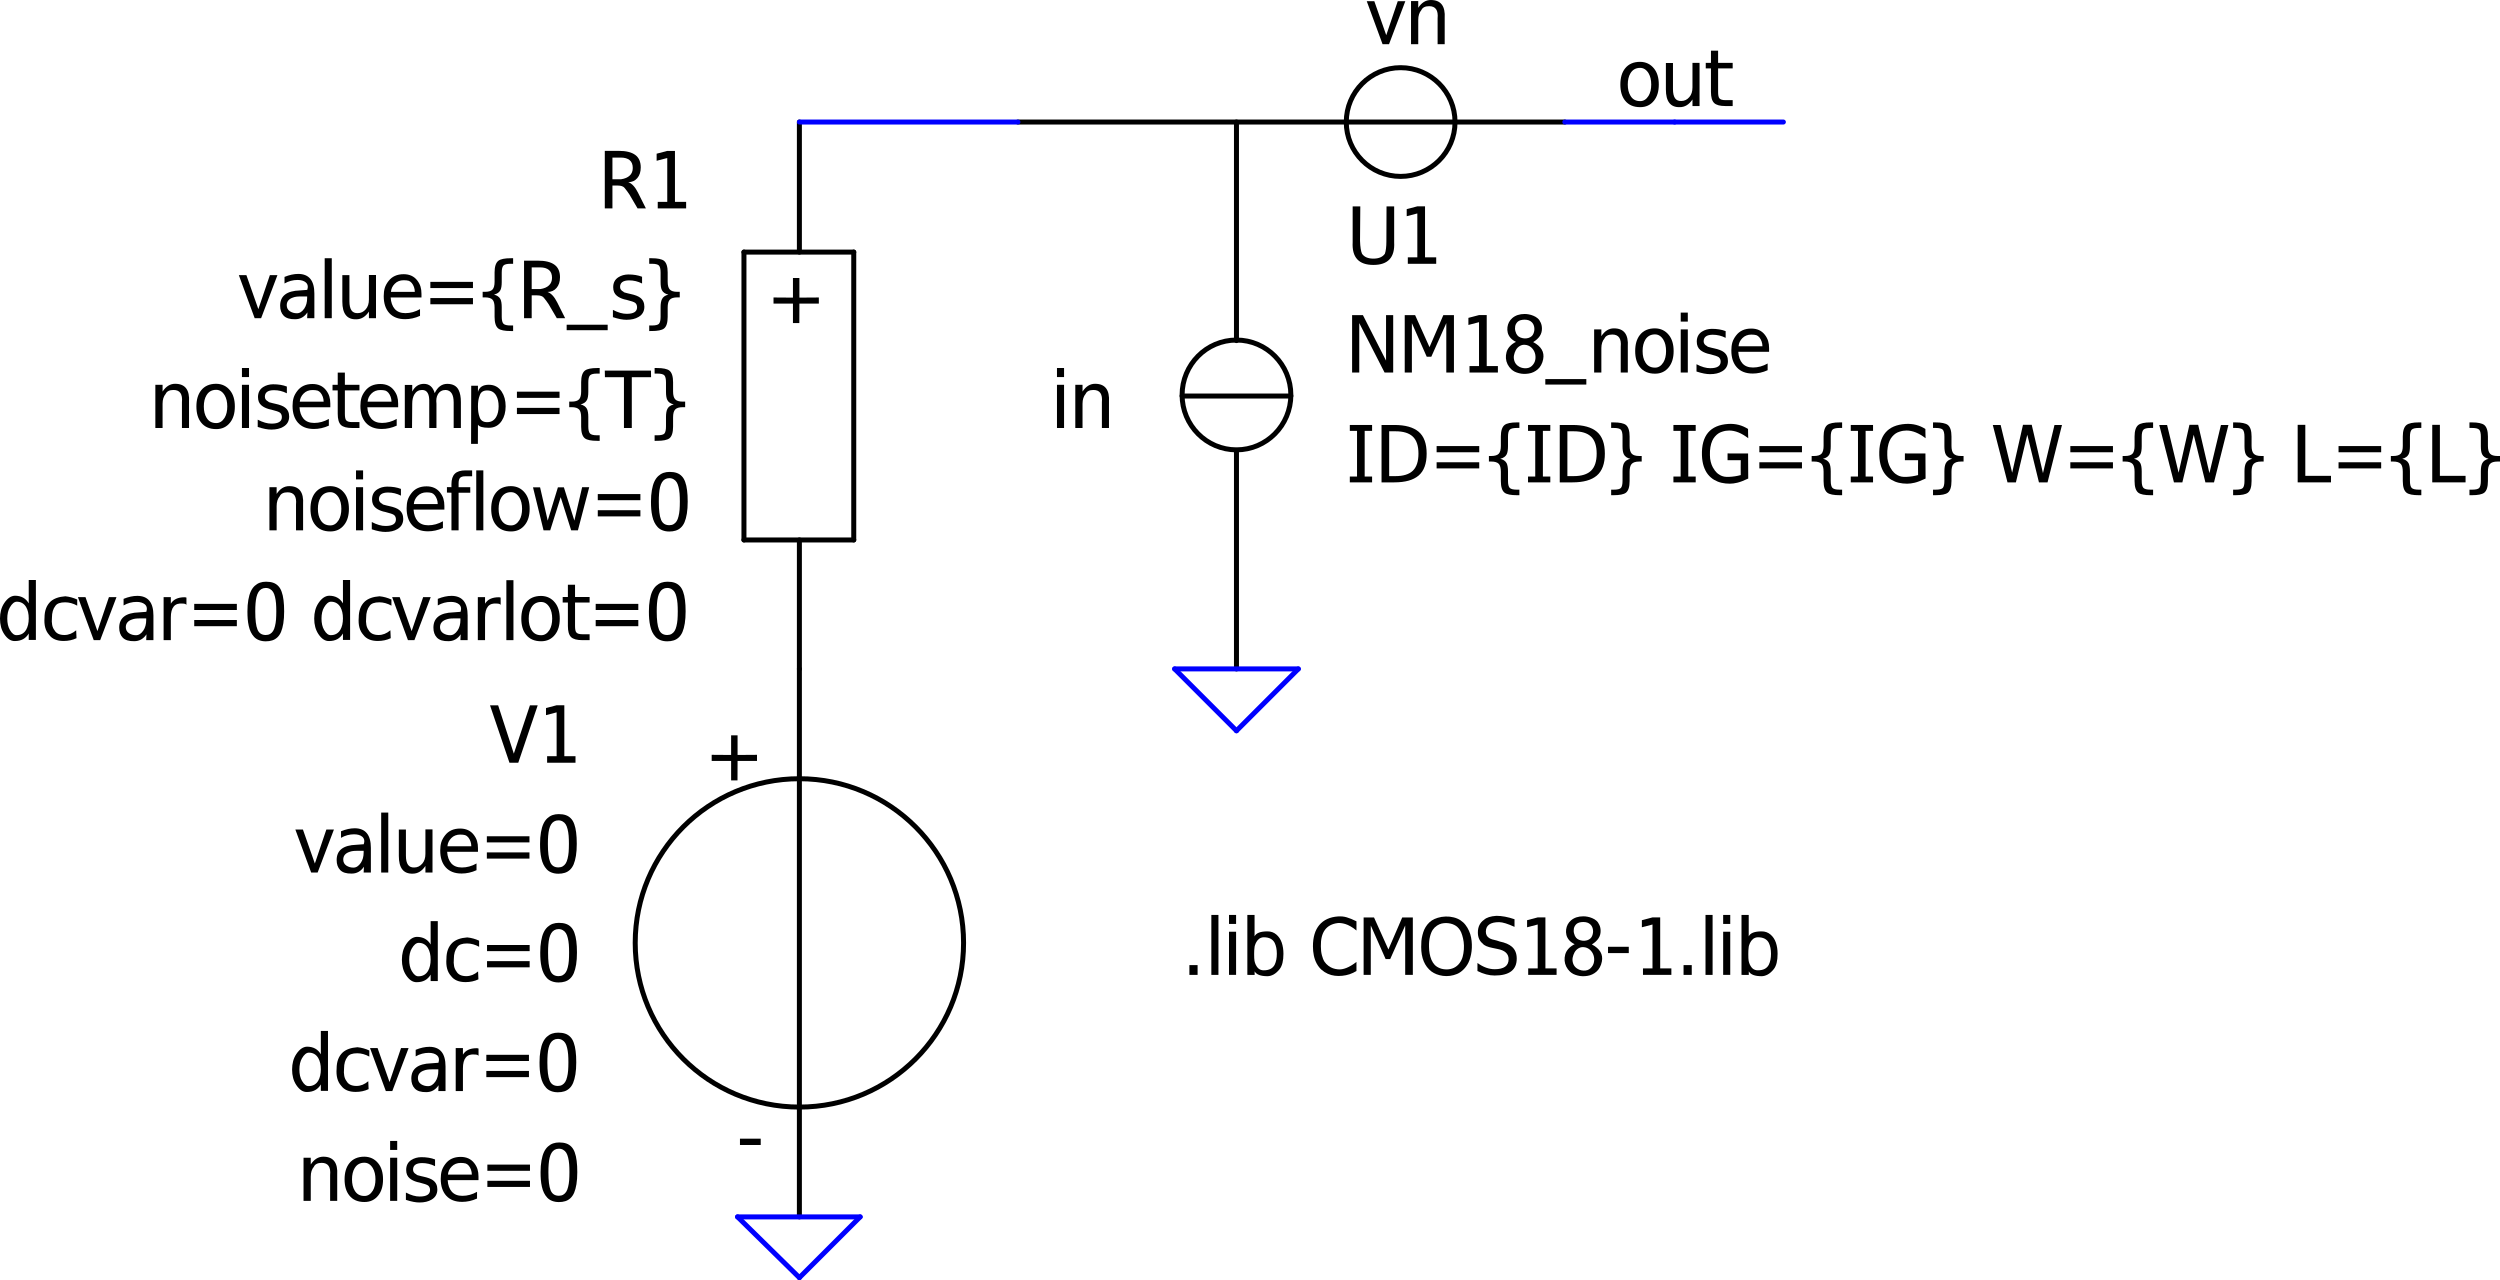 <?xml version="1.0" encoding="UTF-8" standalone="no"?>
<svg
   width="562.818pt"
   height="288.195pt"
   viewBox="0 0 562.818 288.195"
   version="1.2"
   id="svg825"
   sodipodi:docname="MOSnoiseR-EKV.svg"
   inkscape:version="1.2.2 (1:1.2.2+202305151914+b0a8486541)"
   xmlns:inkscape="http://www.inkscape.org/namespaces/inkscape"
   xmlns:sodipodi="http://sodipodi.sourceforge.net/DTD/sodipodi-0.dtd"
   xmlns:xlink="http://www.w3.org/1999/xlink"
   xmlns="http://www.w3.org/2000/svg"
   xmlns:svg="http://www.w3.org/2000/svg">
  <sodipodi:namedview
     id="namedview827"
     pagecolor="#ffffff"
     bordercolor="#666666"
     borderopacity="1.0"
     inkscape:showpageshadow="2"
     inkscape:pageopacity="0.0"
     inkscape:pagecheckerboard="0"
     inkscape:deskcolor="#d1d1d1"
     inkscape:document-units="pt"
     showgrid="false"
     inkscape:zoom="0.91211401"
     inkscape:cx="283.40755"
     inkscape:cy="197.89193"
     inkscape:window-width="3440"
     inkscape:window-height="1377"
     inkscape:window-x="0"
     inkscape:window-y="0"
     inkscape:window-maximized="1"
     inkscape:current-layer="surface389" />
  <defs
     id="defs244">
    <g
       id="g242">
      <symbol
         overflow="visible"
         id="glyph0-0">
        <path
           style="stroke:none"
           d="M 15.547,0 H 2.219 V -13.328 H 15.547 Z M 3.328,-12.219 V -1.109 H 14.438 V -12.219 Z m 0,0"
           id="path2" />
      </symbol>
      <symbol
         overflow="visible"
         id="glyph0-1">
        <path
           style="stroke:none"
           d="m 3.609,0 -3.562,-9.688 H 1.75 L 4.438,-2.031 7.031,-9.688 H 8.734 L 5.062,0 Z m 0,0"
           id="path5" />
      </symbol>
      <symbol
         overflow="visible"
         id="glyph0-2">
        <path
           style="stroke:none"
           d="M 8.75,-5.859 V 0 H 7.156 v -5.812 c 0.176,-1.832 -0.453,-2.75 -1.891,-2.75 -0.906,0 -1.496,0.293 -1.766,0.875 -0.469,0.555 -0.703,1.289 -0.703,2.203 V 0 h -1.625 v -9.719 h 1.625 v 1.516 c 0.758,-1.164 1.703,-1.75 2.828,-1.75 2.258,0 3.301,1.367 3.125,4.094 z m 0,0"
           id="path8" />
      </symbol>
      <symbol
         overflow="visible"
         id="glyph0-3">
        <path
           style="stroke:none"
           d="m 1.109,0 v -9.719 h 1.594 V 0 Z m 0,-11.469 V -13.5 h 1.594 v 2.031 z m 0,0"
           id="path11" />
      </symbol>
      <symbol
         overflow="visible"
         id="glyph0-4">
        <path
           style="stroke:none"
           d="m 1.438,-4.859 v -8.062 h 1.719 l -0.062,7.766 c 0.051,1.387 0.203,2.352 0.453,2.891 0.5,0.73 1.352,1.094 2.562,1.094 1.207,0 2.066,-0.363 2.578,-1.094 C 8.914,-2.91 9.031,-3.844 9.031,-5.062 l 0.031,-7.859 h 1.719 v 8.062 C 10.969,-1.453 9.41,0.25 6.109,0.25 2.805,0.25 1.25,-1.453 1.438,-4.859 Z m 0,0"
           id="path14" />
      </symbol>
      <symbol
         overflow="visible"
         id="glyph0-5">
        <path
           style="stroke:none"
           d="M 2.203,0 V -1.469 H 4.344 v -9.875 l -2.391,0.625 v -1.594 l 2.375,-0.625 h 1.75 V -1.469 H 8.594 V 0 Z m 0,0"
           id="path17" />
      </symbol>
      <symbol
         overflow="visible"
         id="glyph0-6">
        <path
           style="stroke:none"
           d="M 1.312,0 V -12.922 H 3.75 L 8.953,-2.688 V -12.922 H 10.562 V 0 H 8.625 L 2.922,-11.141 V 0 Z m 0,0"
           id="path20" />
      </symbol>
      <symbol
         overflow="visible"
         id="glyph0-7">
        <path
           style="stroke:none"
           d="M 1.312,0 V -12.922 H 3.656 L 6.891,-5.719 10,-12.922 h 2.391 V 0 h -1.719 v -11.125 l -3.375,7.562 H 6.266 L 2.922,-11.125 V 0 Z m 0,0"
           id="path23" />
      </symbol>
      <symbol
         overflow="visible"
         id="glyph0-8">
        <path
           style="stroke:none"
           d="M 9.094,-3.016 C 9,-2.523 8.844,-2.082 8.625,-1.688 c -0.211,0.387 -0.461,0.703 -0.75,0.953 -0.281,0.25 -0.602,0.461 -0.953,0.625 C 6.578,0.055 6.219,0.164 5.844,0.219 5.477,0.281 5.102,0.305 4.719,0.297 4.344,0.285 3.984,0.234 3.641,0.141 3.297,0.055 2.973,-0.055 2.672,-0.203 c -0.293,-0.156 -0.543,-0.332 -0.75,-0.531 -0.344,-0.32 -0.625,-0.695 -0.844,-1.125 -0.211,-0.426 -0.336,-0.875 -0.375,-1.344 C 0.672,-3.68 0.719,-4.145 0.844,-4.594 0.969,-5.051 1.211,-5.484 1.578,-5.891 1.941,-6.297 2.406,-6.633 2.969,-6.906 2.457,-7.156 2.039,-7.461 1.719,-7.828 1.406,-8.203 1.203,-8.594 1.109,-9 c -0.094,-0.406 -0.117,-0.812 -0.062,-1.219 0.051,-0.406 0.172,-0.785 0.359,-1.141 0.195,-0.352 0.441,-0.656 0.734,-0.906 0.707,-0.613 1.633,-0.922 2.781,-0.922 0.32,0 0.641,0.031 0.953,0.094 0.32,0.055 0.664,0.156 1.031,0.312 0.363,0.148 0.68,0.34 0.953,0.578 0.27,0.23 0.492,0.547 0.672,0.953 0.188,0.398 0.281,0.852 0.281,1.359 0.02,1.211 -0.637,2.219 -1.969,3.031 1.812,0.961 2.562,2.242 2.25,3.844 z M 4.922,-11.906 c -0.336,0 -0.633,0.039 -0.891,0.109 -0.25,0.074 -0.461,0.18 -0.625,0.312 -0.156,0.137 -0.289,0.293 -0.391,0.469 -0.105,0.168 -0.18,0.352 -0.219,0.547 C 2.766,-10.281 2.75,-10.082 2.75,-9.875 c 0.008,0.199 0.039,0.391 0.094,0.578 0.051,0.188 0.113,0.367 0.188,0.531 0.082,0.156 0.172,0.293 0.266,0.406 0.156,0.188 0.367,0.34 0.641,0.453 0.281,0.117 0.57,0.188 0.875,0.219 0.312,0.023 0.625,-0.008 0.938,-0.094 0.312,-0.094 0.57,-0.238 0.781,-0.438 0.238,-0.238 0.406,-0.555 0.5,-0.953 C 7.133,-9.566 7.141,-9.969 7.047,-10.375 6.953,-10.781 6.77,-11.109 6.5,-11.359 6.125,-11.723 5.598,-11.906 4.922,-11.906 Z M 4.938,-6.25 C 4.531,-6.281 4.145,-6.18 3.781,-5.953 3.426,-5.734 3.145,-5.438 2.938,-5.062 2.738,-4.695 2.598,-4.301 2.516,-3.875 c -0.074,0.418 -0.043,0.84 0.094,1.266 0.133,0.418 0.375,0.766 0.719,1.047 0.477,0.375 1.031,0.574 1.656,0.594 0.633,0.023 1.148,-0.148 1.547,-0.516 0.207,-0.195 0.379,-0.414 0.516,-0.656 C 7.18,-2.379 7.27,-2.625 7.312,-2.875 7.363,-3.125 7.379,-3.379 7.359,-3.641 7.348,-3.91 7.301,-4.164 7.219,-4.406 7.145,-4.645 7.035,-4.875 6.891,-5.094 c -0.148,-0.227 -0.312,-0.422 -0.5,-0.578 -0.188,-0.164 -0.406,-0.301 -0.656,-0.406 C 5.484,-6.18 5.219,-6.238 4.938,-6.25 Z m 0,0"
           id="path26" />
      </symbol>
      <symbol
         overflow="visible"
         id="glyph0-9">
        <path
           style="stroke:none"
           d="M -0.125,1.469 H 9.109 V 2.703 H -0.125 Z m 0,0"
           id="path29" />
      </symbol>
      <symbol
         overflow="visible"
         id="glyph0-10">
        <path
           style="stroke:none"
           d="m 4.953,-8.594 c -0.961,0 -1.684,0.402 -2.172,1.203 C 2.375,-6.723 2.172,-5.875 2.172,-4.844 c 0,1.031 0.203,1.875 0.609,2.531 0.469,0.805 1.191,1.203 2.172,1.203 0.77,0.012 1.406,-0.391 1.906,-1.203 0.395,-0.664 0.594,-1.508 0.594,-2.531 0,-1.02 -0.199,-1.863 -0.594,-2.531 -0.492,-0.812 -1.125,-1.219 -1.906,-1.219 z m 0,-1.359 c 1.289,0.012 2.332,0.512 3.125,1.5 0.719,0.887 1.078,2.09 1.078,3.609 0,1.523 -0.359,2.73 -1.078,3.625 C 7.297,-0.227 6.254,0.258 4.953,0.25 3.473,0.25 2.344,-0.242 1.562,-1.234 0.852,-2.117 0.5,-3.32 0.5,-4.844 c 0,-1.52 0.352,-2.727 1.062,-3.625 0.781,-0.988 1.91,-1.484 3.391,-1.484 z m 0,0"
           id="path32" />
      </symbol>
      <symbol
         overflow="visible"
         id="glyph0-11">
        <path
           style="stroke:none"
           d="M 7.156,-9.328 V -7.812 C 6.238,-8.281 5.266,-8.516 4.234,-8.516 c -1.355,0.012 -2.031,0.508 -2.031,1.484 0,0.469 0.254,0.828 0.766,1.078 0,0.105 0.344,0.23 1.031,0.375 l 0.547,0.125 c 1.02,0.219 1.75,0.5 2.188,0.844 0.625,0.469 0.938,1.148 0.938,2.031 0,1.023 -0.438,1.789 -1.312,2.297 C 5.66,0.145 4.758,0.359 3.656,0.359 2.852,0.367 1.832,0.172 0.594,-0.234 V -1.875 c 1.156,0.605 2.191,0.902 3.109,0.891 1.551,0 2.328,-0.488 2.328,-1.469 0,-0.426 -0.141,-0.758 -0.422,-1 C 5.348,-3.648 4.703,-3.875 3.672,-4.125 L 3.125,-4.25 C 2.438,-4.445 1.883,-4.719 1.469,-5.062 0.926,-5.5 0.656,-6.133 0.656,-6.969 c 0,-1 0.391,-1.75 1.172,-2.25 0.645,-0.406 1.383,-0.613 2.219,-0.625 1.195,0 2.234,0.172 3.109,0.516 z m 0,0"
           id="path35" />
      </symbol>
      <symbol
         overflow="visible"
         id="glyph0-12">
        <path
           style="stroke:none"
           d="m 5.297,0.219 c -1.512,0 -2.688,-0.457 -3.531,-1.375 -0.836,-0.926 -1.25,-2.195 -1.25,-3.812 0,-0.688 0.078,-1.297 0.234,-1.828 0.164,-0.531 0.445,-1.051 0.844,-1.562 C 2.383,-9.391 3.52,-9.906 5,-9.906 c 1.32,0 2.344,0.469 3.062,1.406 0.352,0.461 0.598,0.922 0.734,1.391 0.145,0.469 0.219,1.016 0.219,1.641 v 0.797 h -6.938 c 0.07,1.105 0.379,1.969 0.922,2.594 0.551,0.625 1.348,0.938 2.391,0.938 1.133,0 2.234,-0.301 3.297,-0.906 v 1.516 c -1.105,0.5 -2.234,0.75 -3.391,0.75 z m -3.156,-6.141 h 5.375 c 0,-0.383 -0.062,-0.75 -0.188,-1.094 -0.125,-0.352 -0.293,-0.656 -0.5,-0.906 -0.211,-0.25 -0.438,-0.414 -0.688,-0.5 -0.305,-0.082 -0.68,-0.125 -1.125,-0.125 C 4.191,-8.547 3.52,-8.281 3,-7.75 2.477,-7.227 2.191,-6.617 2.141,-5.922 Z m 0,0"
           id="path38" />
      </symbol>
      <symbol
         overflow="visible"
         id="glyph0-13">
        <path
           style="stroke:none"
           d="M 0.797,-12.922 H 5.812 v 1.328 H 4.141 V -1.312 H 5.812 V 0 H 0.797 v -1.312 h 1.625 v -10.281 h -1.625 z m 0,0"
           id="path41" />
      </symbol>
      <symbol
         overflow="visible"
         id="glyph0-14">
        <path
           style="stroke:none"
           d="m 9.625,-6.469 c 0,-1.75 -0.422,-3.023 -1.266,-3.828 C 7.523,-11.098 6.223,-11.5 4.453,-11.5 H 3.031 v 10.094 h 1.422 c 1.758,0 3.062,-0.406 3.906,-1.219 C 9.203,-3.445 9.625,-4.727 9.625,-6.469 Z m 0.047,-4.922 c 1.195,1.012 1.797,2.652 1.797,4.922 0,2.262 -0.605,3.906 -1.812,4.938 C 8.457,-0.508 6.633,0 4.188,0 h -2.875 v -12.922 h 2.875 c 2.457,0 4.285,0.512 5.484,1.531 z m 0,0"
           id="path44" />
      </symbol>
      <symbol
         overflow="visible"
         id="glyph0-15">
        <path
           style="stroke:none"
           d="m 1.672,-6.781 v -1.391 h 9.594 v 1.391 z m 0,3.641 V -4.531 h 9.594 v 1.391 z m 0,0"
           id="path47" />
      </symbol>
      <symbol
         overflow="visible"
         id="glyph0-16">
        <path
           style="stroke:none"
           d="M 6.781,1.641 H 7.375 v 1.25 H 6.828 c -1.367,0 -2.293,-0.188 -2.781,-0.562 -0.562,-0.438 -0.844,-1.312 -0.844,-2.625 V -2.375 c 0,-0.844 -0.148,-1.43 -0.438,-1.766 C 2.43,-4.504 1.859,-4.688 1.047,-4.688 h -0.531 v -1.25 h 0.531 c 0.812,0 1.379,-0.176 1.703,-0.531 0.301,-0.344 0.453,-0.926 0.453,-1.75 v -2.094 c 0,-1.289 0.281,-2.16 0.844,-2.609 0.5,-0.383 1.426,-0.578 2.781,-0.578 H 7.375 v 1.25 H 6.781 c -0.793,0 -1.32,0.133 -1.578,0.391 -0.262,0.273 -0.391,0.805 -0.391,1.594 V -8.125 c 0,0.812 -0.102,1.418 -0.297,1.812 -0.262,0.5 -0.742,0.836 -1.438,1 0.695,0.18 1.176,0.516 1.438,1.016 0.195,0.418 0.297,1.023 0.297,1.812 v 2.141 c 0,0.789 0.129,1.32 0.391,1.594 0.258,0.258 0.785,0.391 1.578,0.391 z m 0,0"
           id="path50" />
      </symbol>
      <symbol
         overflow="visible"
         id="glyph0-17">
        <path
           style="stroke:none"
           d="m 0.844,2.891 v -1.25 h 0.609 c 0.801,0 1.328,-0.125 1.578,-0.375 0.25,-0.281 0.375,-0.82 0.375,-1.609 v -2.141 c 0,-0.789 0.102,-1.395 0.312,-1.812 0.25,-0.5 0.727,-0.836 1.438,-1.016 -0.711,-0.156 -1.195,-0.488 -1.453,-1 C 3.504,-6.695 3.406,-7.301 3.406,-8.125 v -2.141 c 0,-0.789 -0.125,-1.32 -0.375,-1.594 C 2.781,-12.117 2.254,-12.25 1.453,-12.25 H 0.844 v -1.25 h 0.547 c 1.352,0 2.281,0.195 2.781,0.578 C 4.723,-12.473 5,-11.602 5,-10.312 v 2.094 c 0,0.824 0.156,1.406 0.469,1.75 0.32,0.355 0.891,0.531 1.703,0.531 H 7.719 v 1.25 H 7.172 c -0.824,0 -1.398,0.184 -1.719,0.547 C 5.148,-3.805 5,-3.219 5,-2.375 v 2.078 c 0,1.312 -0.277,2.188 -0.828,2.625 -0.492,0.375 -1.418,0.562 -2.781,0.562 z m 0,0"
           id="path53" />
      </symbol>
      <symbol
         overflow="visible"
         id="glyph0-18">
        <path
           style="stroke:none"
           d=""
           id="path56" />
      </symbol>
      <symbol
         overflow="visible"
         id="glyph0-19">
        <path
           style="stroke:none"
           d="M 11.016,-0.859 C 9.992,-0.379 9.176,-0.066 8.562,0.078 7.957,0.223 7.391,0.297 6.859,0.297 6.203,0.297 5.582,0.227 5,0.094 4.414,-0.039 3.859,-0.266 3.328,-0.578 2.797,-0.898 2.336,-1.301 1.953,-1.781 1.566,-2.258 1.25,-2.863 1,-3.594 c -0.242,-0.738 -0.375,-1.57 -0.406,-2.5 -0.137,-4.445 1.844,-6.801 5.938,-7.062 1.645,-0.094 3.125,0.289 4.438,1.141 0.008,0.242 0.016,0.602 0.016,1.078 0.008,0.469 0.02,0.805 0.031,1 -1.5,-1.156 -2.93,-1.734 -4.281,-1.734 -0.273,0 -0.539,0.023 -0.797,0.062 -0.262,0.043 -0.543,0.117 -0.844,0.219 -0.305,0.094 -0.586,0.23 -0.844,0.406 -0.25,0.168 -0.5,0.398 -0.75,0.688 C 3.258,-10.016 3.055,-9.688 2.891,-9.312 2.723,-8.938 2.594,-8.473 2.5,-7.922 2.406,-7.379 2.367,-6.781 2.391,-6.125 c 0,0.543 0.062,1.055 0.188,1.531 0.125,0.48 0.281,0.887 0.469,1.219 0.188,0.324 0.344,0.57 0.469,0.734 0.125,0.156 0.25,0.297 0.375,0.422 0.094,0.094 0.195,0.188 0.312,0.281 0.113,0.086 0.285,0.195 0.516,0.328 0.238,0.137 0.523,0.242 0.859,0.312 0.344,0.062 0.703,0.086 1.078,0.062 0.945,-0.039 1.836,-0.176 2.672,-0.406 -0.023,-0.301 -0.027,-0.863 -0.016,-1.688 0.02,-0.832 0.023,-1.383 0.016,-1.656 -0.25,-0.008 -0.746,-0.008 -1.484,0 -0.742,0.012 -1.234,0.012 -1.484,0 0.02,-0.102 0.02,-0.359 0,-0.766 -0.012,-0.414 -0.012,-0.672 0,-0.766 0.301,0 1.07,0.008 2.312,0.016 1.238,0.012 2.008,0.012 2.312,0 0.008,0.637 0.016,1.578 0.016,2.828 0,1.25 0.004,2.188 0.016,2.812 z m 0,0"
           id="path59" />
      </symbol>
      <symbol
         overflow="visible"
         id="glyph0-20">
        <path
           style="stroke:none"
           d="m 3.547,0 -3.312,-12.922 H 2 l 2.594,10.75 2.438,-10.781 H 9 l 2.531,10.875 2.594,-10.844 h 1.688 L 12.562,0 H 10.625 L 8,-10.719 5.438,0 Z m 0,0"
           id="path62" />
      </symbol>
      <symbol
         overflow="visible"
         id="glyph0-21">
        <path
           style="stroke:none"
           d="M 1.312,0 V -12.953 H 3.031 V -1.469 H 8.812 V 0 Z m 0,0"
           id="path65" />
      </symbol>
      <symbol
         overflow="visible"
         id="glyph0-22">
        <path
           style="stroke:none"
           d="M 5.75,-10.734 H 7.203 V -6.312 l 4.375,-0.031 v 1.375 h -4.375 L 7.188,-0.578 H 5.75 V -4.969 H 1.375 v -1.375 L 5.75,-6.312 Z m 0,0"
           id="path68" />
      </symbol>
      <symbol
         overflow="visible"
         id="glyph0-23">
        <path
           style="stroke:none"
           d="M 4.922,-11.438 H 3.031 v 4.875 H 5 c 0.832,-0.125 1.473,-0.398 1.922,-0.828 0.457,-0.426 0.688,-0.992 0.688,-1.703 0,-0.789 -0.234,-1.379 -0.703,-1.766 C 6.445,-11.242 5.785,-11.438 4.922,-11.438 Z m 1.672,5.531 c 0.812,0.281 1.539,1.07 2.188,2.359 L 10.562,0 H 8.688 L 6.859,-3.125 C 6.555,-3.594 6.191,-4.086 5.766,-4.609 5.484,-4.961 4.973,-5.141 4.234,-5.141 H 3.031 V 0 H 1.312 v -12.953 h 3.125 c 1.664,0 2.91,0.309 3.734,0.922 0.82,0.605 1.234,1.543 1.234,2.812 0,1 -0.262,1.805 -0.781,2.406 -0.512,0.605 -1.188,0.906 -2.031,0.906 z m 0,0"
           id="path71" />
      </symbol>
      <symbol
         overflow="visible"
         id="glyph0-24">
        <path
           style="stroke:none"
           d="M 6.578,-4.891 H 5.094 c -0.699,-0.008 -1.262,0.07 -1.688,0.234 -0.949,0.312 -1.422,0.891 -1.422,1.734 0,0.586 0.234,1.039 0.703,1.359 0.469,0.305 0.992,0.453 1.578,0.453 0.625,0.012 1.18,-0.344 1.672,-1.062 0.426,-0.633 0.641,-1.422 0.641,-2.359 z m 1.625,-0.656 V 0 h -1.625 l 0.062,-1.312 C 5.941,-0.27 5.016,0.242 3.859,0.234 2.691,0.254 1.836,-0.008 1.297,-0.562 0.766,-1.113 0.5,-1.863 0.5,-2.812 0.5,-5.008 1.977,-6.156 4.938,-6.25 l 1.641,-0.125 v 0.078 c 0.27,-0.77 0.164,-1.359 -0.312,-1.766 -0.438,-0.363 -1.055,-0.547 -1.844,-0.547 -1.043,0 -2.023,0.266 -2.938,0.797 v -1.484 c 1.094,-0.445 2.125,-0.672 3.094,-0.672 2.414,0.012 3.625,1.484 3.625,4.422 z m 0,0"
           id="path74" />
      </symbol>
      <symbol
         overflow="visible"
         id="glyph0-25">
        <path
           style="stroke:none"
           d="m 1.203,0 v -13.5 h 1.594 V 0 Z m 0,0"
           id="path77" />
      </symbol>
      <symbol
         overflow="visible"
         id="glyph0-26">
        <path
           style="stroke:none"
           d="M 1.109,-3.734 V -9.688 h 1.594 v 5.891 c 0,0.918 0.156,1.602 0.469,2.047 0.312,0.438 0.785,0.641 1.422,0.609 0.695,0 1.297,-0.289 1.797,-0.875 0.469,-0.539 0.703,-1.27 0.703,-2.188 V -9.719 H 8.688 V 0 H 7.094 V -1.484 C 6.32,-0.328 5.375,0.25 4.25,0.25 3.195,0.281 2.41,-0.035 1.891,-0.703 1.367,-1.367 1.109,-2.379 1.109,-3.734 Z m 0,0"
           id="path80" />
      </symbol>
      <symbol
         overflow="visible"
         id="glyph0-27">
        <path
           style="stroke:none"
           d="m 1.344,-12.469 h 1.609 v 2.75 h 3.281 v 1.25 h -3.281 v 5.266 c 0,0.742 0.094,1.227 0.281,1.453 0.219,0.281 0.672,0.422 1.359,0.422 H 6.234 V 0 H 4.594 C 3.383,0 2.539,-0.227 2.062,-0.688 1.582,-1.156 1.344,-1.992 1.344,-3.203 V -8.469 H 0.172 v -1.25 H 1.344 Z m 0,0"
           id="path83" />
      </symbol>
      <symbol
         overflow="visible"
         id="glyph0-28">
        <path
           style="stroke:none"
           d="M 7.906,-7.844 C 8.551,-9.238 9.5,-9.938 10.75,-9.938 c 1.25,0.012 2.098,0.48 2.547,1.406 0.332,0.68 0.5,1.574 0.5,2.688 V 0 h -1.625 V -5.797 C 12.16,-7.566 11.562,-8.488 10.375,-8.562 c -0.793,0 -1.383,0.336 -1.766,1 -0.312,0.543 -0.418,1.242 -0.312,2.094 V 0 h -1.625 V -5.797 C 6.742,-7.641 6.211,-8.562 5.078,-8.562 c -0.773,0 -1.355,0.336 -1.75,1 C 3.004,-7.008 2.844,-6.32 2.844,-5.5 L 2.797,0 h -1.625 V -9.688 H 2.844 v 1.484 c 0.602,-1.156 1.477,-1.734 2.625,-1.734 1.219,0 2.031,0.699 2.438,2.094 z m 0,0"
           id="path86" />
      </symbol>
      <symbol
         overflow="visible"
         id="glyph0-29">
        <path
           style="stroke:none"
           d="M 2.719,-0.75 2.703,3.578 h -1.531 l 0.031,-13.094 H 2.719 V -8.125 c 0.289,-1.07 1.109,-1.609 2.453,-1.609 1.238,0 2.203,0.516 2.891,1.547 0.594,0.898 0.891,1.996 0.891,3.297 0,1.305 -0.297,2.402 -0.891,3.297 C 7.375,-0.562 6.41,-0.047 5.172,-0.047 3.828,-0.047 3.008,-0.281 2.719,-0.75 Z M 7.375,-4.891 c 0,-0.969 -0.184,-1.77 -0.547,-2.406 -0.449,-0.77 -1.125,-1.156 -2.031,-1.156 -0.906,0 -1.469,0.387 -1.688,1.156 -0.262,0.637 -0.391,1.438 -0.391,2.406 0,0.961 0.117,1.762 0.359,2.406 0.238,0.781 0.812,1.172 1.719,1.172 0.906,0 1.582,-0.391 2.031,-1.172 C 7.191,-3.117 7.375,-3.922 7.375,-4.891 Z m 0,0"
           id="path89" />
      </symbol>
      <symbol
         overflow="visible"
         id="glyph0-30">
        <path
           style="stroke:none"
           d="M 0.031,-11.438 0,-12.922 h 10.391 l 0.031,1.484 H 6.078 V 0 H 4.312 v -11.438 z m 0,0"
           id="path92" />
      </symbol>
      <symbol
         overflow="visible"
         id="glyph0-31">
        <path
           style="stroke:none"
           d="m 4.422,-13.5 h 1.5 v 1.328 h -1.531 c -0.562,0 -0.961,0.121 -1.188,0.359 C 2.984,-11.57 2.875,-11.16 2.875,-10.578 V -9.719 H 5.5 v 1.25 H 2.875 V 0 H 1.266 V -8.469 L 0.25,-8.5 v -1.234 l 1.016,0.016 v -0.672 c 0,-1.07 0.254,-1.859 0.766,-2.359 0.508,-0.5 1.305,-0.75 2.391,-0.75 z m 0,0"
           id="path95" />
      </symbol>
      <symbol
         overflow="visible"
         id="glyph0-32">
        <path
           style="stroke:none"
           d="m 2.641,0 -2.375,-9.688 h 1.594 l 1.719,7.5 2.297,-7.5 h 1.344 l 2.359,7.5 1.75,-7.531 h 1.594 L 10.375,0 H 8.859 L 6.5,-7.469 4.141,0 Z m 0,0"
           id="path98" />
      </symbol>
      <symbol
         overflow="visible"
         id="glyph0-33">
        <path
           style="stroke:none"
           d="m 4.922,-13.156 c 0.613,0 1.145,0.078 1.594,0.234 0.445,0.156 0.828,0.402 1.141,0.734 0.32,0.324 0.578,0.758 0.766,1.297 0.195,0.531 0.336,1.156 0.422,1.875 0.094,0.711 0.141,1.559 0.141,2.547 0,1.031 -0.062,1.934 -0.188,2.703 C 8.672,-3.004 8.5,-2.363 8.281,-1.844 8.062,-1.332 7.773,-0.914 7.422,-0.594 7.078,-0.281 6.695,-0.062 6.281,0.062 5.863,0.195 5.383,0.266 4.844,0.266 4.281,0.266 3.773,0.176 3.328,0 2.891,-0.164 2.52,-0.41 2.219,-0.734 1.926,-1.055 1.68,-1.414 1.484,-1.812 1.285,-2.219 1.129,-2.68 1.016,-3.203 0.898,-3.734 0.82,-4.254 0.781,-4.766 0.738,-5.273 0.719,-5.832 0.719,-6.438 c 0,-0.988 0.066,-1.863 0.203,-2.625 0.133,-0.77 0.32,-1.41 0.562,-1.922 0.238,-0.508 0.535,-0.926 0.891,-1.25 0.352,-0.32 0.738,-0.555 1.156,-0.703 0.414,-0.145 0.879,-0.219 1.391,-0.219 z m 2.297,6.688 c 0,-0.688 -0.023,-1.289 -0.062,-1.812 C 7.113,-8.812 7.035,-9.301 6.922,-9.75 6.816,-10.195 6.676,-10.562 6.5,-10.844 6.32,-11.125 6.094,-11.344 5.812,-11.5 c -0.273,-0.164 -0.594,-0.25 -0.969,-0.25 -0.367,0 -0.688,0.086 -0.969,0.25 -0.273,0.156 -0.496,0.383 -0.672,0.672 -0.18,0.281 -0.324,0.648 -0.438,1.094 -0.105,0.449 -0.18,0.938 -0.219,1.469 -0.043,0.523 -0.062,1.133 -0.062,1.828 0,1.875 0.164,3.227 0.5,4.047 0.332,0.824 0.953,1.234 1.859,1.234 0.375,0 0.695,-0.078 0.969,-0.234 C 6.094,-1.555 6.32,-1.781 6.5,-2.062 6.676,-2.344 6.816,-2.707 6.922,-3.156 7.035,-3.602 7.113,-4.086 7.156,-4.609 c 0.039,-0.531 0.062,-1.148 0.062,-1.859 z m 0,0"
           id="path101" />
      </symbol>
      <symbol
         overflow="visible"
         id="glyph0-34">
        <path
           style="stroke:none"
           d="m 6.984,-8.281 v -5.266 H 8.594 v 13.5 H 6.984 V -1.5 C 6.328,-0.363 5.289,0.203 3.875,0.203 2.977,0.234 2.172,-0.289 1.453,-1.375 c -0.625,-0.945 -0.938,-2.102 -0.938,-3.469 0,-1.375 0.312,-2.531 0.938,-3.469 C 2.172,-9.406 2.977,-9.969 3.875,-10 c 1.414,0 2.453,0.574 3.109,1.719 z m -4.25,0.906 c -0.387,0.656 -0.578,1.5 -0.578,2.531 0,1.023 0.191,1.867 0.578,2.531 0.469,0.824 0.977,1.219 1.531,1.188 0.945,0 1.66,-0.406 2.141,-1.219 0.383,-0.664 0.578,-1.516 0.578,-2.547 0,-1.031 -0.195,-1.879 -0.578,-2.547 C 5.926,-8.25 5.211,-8.656 4.266,-8.656 3.723,-8.633 3.211,-8.207 2.734,-7.375 Z m 0,0"
           id="path104" />
      </symbol>
      <symbol
         overflow="visible"
         id="glyph0-35">
        <path
           style="stroke:none"
           d="m 8.078,-9.141 v 1.375 c -0.906,-0.5 -1.812,-0.75 -2.719,-0.75 -1.105,0 -1.836,0.266 -2.188,0.797 -0.523,0.656 -0.781,1.543 -0.781,2.656 -0.125,1.25 0.066,2.199 0.578,2.844 0.395,0.711 1.141,1.062 2.234,1.062 0.926,0 1.805,-0.352 2.641,-1.062 l 0.078,1.781 c -0.887,0.418 -1.855,0.625 -2.906,0.625 -1.512,0 -2.605,-0.469 -3.281,-1.406 -0.812,-0.906 -1.152,-2.188 -1.016,-3.844 0,-1.562 0.453,-2.77 1.359,-3.625 0.758,-0.688 1.867,-1.082 3.328,-1.188 0.926,0.094 1.816,0.34 2.672,0.734 z m 0,0"
           id="path107" />
      </symbol>
      <symbol
         overflow="visible"
         id="glyph0-36">
        <path
           style="stroke:none"
           d="M 6.312,-9.578 V -7.938 C 6.176,-8.133 5.895,-8.234 5.469,-8.234 c -1.781,-0.188 -2.672,0.855 -2.672,3.125 V 0 h -1.625 v -9.688 h 1.625 v 1.484 c 0.562,-0.957 1.582,-1.441 3.062,-1.453 0.188,0 0.336,0.027 0.453,0.078 z m 0,0"
           id="path110" />
      </symbol>
      <symbol
         overflow="visible"
         id="glyph0-37">
        <path
           style="stroke:none"
           d="m 0.781,-4.906 v -1.422 h 4.672 v 1.422 z m 0,0"
           id="path113" />
      </symbol>
      <symbol
         overflow="visible"
         id="glyph0-38">
        <path
           style="stroke:none"
           d="M 6.312,0 H 4.328 l -4.375,-12.922 H 1.781 l 3.531,10.875 3.625,-10.875 h 1.75 z m 0,0"
           id="path116" />
      </symbol>
      <symbol
         overflow="visible"
         id="glyph0-39">
        <path
           style="stroke:none"
           d="m 1.641,0 v -2.203 h 1.844 V 0 Z m 0,0"
           id="path119" />
      </symbol>
      <symbol
         overflow="visible"
         id="glyph0-40">
        <path
           style="stroke:none"
           d="m 5.703,-9.797 c 0.77,0 1.43,0.234 1.984,0.703 0.551,0.461 0.957,1.062 1.219,1.812 0.258,0.75 0.391,1.594 0.391,2.531 0,1.562 -0.281,2.711 -0.844,3.438 -0.43,0.543 -0.883,0.949 -1.359,1.219 -0.48,0.258 -0.945,0.391 -1.391,0.391 -1.523,0 -2.484,-0.363 -2.891,-1.094 v 0.812 L 1.172,0 v -13.5 h 1.625 v 4.828 c 0.352,-0.75 1.32,-1.125 2.906,-1.125 z M 7.812,-4.75 c 0,-0.969 -0.164,-1.785 -0.484,-2.453 C 6.891,-8.047 6.07,-8.469 4.875,-8.469 c -0.219,0 -0.422,0.039 -0.609,0.109 -0.188,0.062 -0.355,0.156 -0.5,0.281 -0.137,0.117 -0.266,0.25 -0.391,0.406 -0.117,0.156 -0.215,0.324 -0.297,0.5 -0.086,0.18 -0.152,0.355 -0.203,0.531 -0.055,0.18 -0.086,0.355 -0.094,0.531 -0.055,0.367 -0.078,0.84 -0.078,1.422 0,0.699 0.023,1.203 0.078,1.516 0.062,0.312 0.148,0.594 0.266,0.844 C 3.285,-1.836 3.551,-1.5 3.844,-1.312 c 0.289,0.188 0.633,0.281 1.031,0.281 1.195,0 2.016,-0.422 2.453,-1.266 C 7.648,-2.961 7.812,-3.781 7.812,-4.75 Z m 0,0"
           id="path122" />
      </symbol>
      <symbol
         overflow="visible"
         id="glyph0-41">
        <path
           style="stroke:none"
           d="M 10.375,-0.875 C 9.883,-0.57 9.363,-0.328 8.812,-0.141 8.27,0.035 7.719,0.148 7.156,0.203 6.602,0.266 6.051,0.258 5.5,0.188 4.957,0.125 4.43,-0.02 3.922,-0.25 c -0.5,-0.227 -0.961,-0.52 -1.375,-0.875 C 2.129,-1.488 1.766,-1.945 1.453,-2.5 1.148,-3.051 0.926,-3.672 0.781,-4.359 0.645,-5.004 0.578,-5.695 0.578,-6.438 c 0,-2.051 0.477,-3.648 1.438,-4.797 0.969,-1.145 2.359,-1.785 4.172,-1.922 0.738,-0.051 1.41,0.016 2.016,0.203 0.613,0.18 1.336,0.477 2.172,0.891 v 2.078 c -0.438,-0.375 -0.883,-0.688 -1.328,-0.938 -0.438,-0.25 -0.836,-0.426 -1.188,-0.531 C 7.504,-11.555 7.188,-11.625 6.906,-11.656 c -0.273,-0.031 -0.516,-0.035 -0.734,-0.016 -2.605,0.324 -3.875,2.07 -3.812,5.234 0,0.75 0.078,1.43 0.234,2.031 0.156,0.594 0.352,1.078 0.594,1.453 0.25,0.367 0.547,0.672 0.891,0.922 0.344,0.25 0.68,0.434 1.016,0.547 0.332,0.117 0.691,0.195 1.078,0.234 1.195,0.137 2.598,-0.422 4.203,-1.672 z m 0,0"
           id="path125" />
      </symbol>
      <symbol
         overflow="visible"
         id="glyph0-42">
        <path
           style="stroke:none"
           d="m 7.859,-12.953 c 0.582,0.137 1.102,0.355 1.562,0.656 0.457,0.305 0.836,0.656 1.141,1.062 0.312,0.398 0.57,0.84 0.781,1.328 0.219,0.48 0.375,0.977 0.469,1.484 0.102,0.512 0.16,1.031 0.172,1.562 0.02,0.523 0,1.031 -0.062,1.531 -0.062,0.5 -0.156,0.969 -0.281,1.406 -0.117,0.438 -0.262,0.836 -0.438,1.188 -0.305,0.605 -0.684,1.125 -1.141,1.562 -0.449,0.438 -0.922,0.762 -1.422,0.969 -0.5,0.207 -1.027,0.348 -1.578,0.422 -0.543,0.07 -1.074,0.07 -1.594,0 C 4.957,0.145 4.484,0.023 4.047,-0.141 c -0.438,-0.176 -0.824,-0.383 -1.156,-0.625 -1.543,-1.195 -2.312,-3.035 -2.312,-5.516 0,-0.469 0.016,-0.914 0.047,-1.344 0.039,-0.426 0.117,-0.867 0.234,-1.328 0.113,-0.457 0.254,-0.879 0.422,-1.266 0.176,-0.383 0.406,-0.754 0.688,-1.109 0.289,-0.363 0.625,-0.672 1,-0.922 0.383,-0.25 0.836,-0.453 1.359,-0.609 0.531,-0.164 1.113,-0.258 1.75,-0.281 0.625,-0.02 1.219,0.043 1.781,0.188 z m 0.062,11.375 c 0.5,-0.238 0.914,-0.578 1.25,-1.016 0.344,-0.445 0.586,-0.93 0.734,-1.453 0.145,-0.531 0.238,-1.094 0.281,-1.688 0.039,-0.594 0.023,-1.16 -0.047,-1.703 C 10.066,-7.977 9.957,-8.473 9.812,-8.922 9.676,-9.379 9.52,-9.75 9.344,-10.031 8.988,-10.594 8.551,-11 8.031,-11.25 c -0.512,-0.258 -1.121,-0.398 -1.828,-0.422 -0.344,0 -0.684,0.039 -1.016,0.109 -0.324,0.074 -0.672,0.23 -1.047,0.469 -0.367,0.242 -0.68,0.547 -0.938,0.922 -0.262,0.375 -0.477,0.898 -0.641,1.562 -0.168,0.668 -0.242,1.434 -0.219,2.297 0.008,0.555 0.055,1.062 0.141,1.531 0.082,0.469 0.219,0.934 0.406,1.391 C 3.086,-2.941 3.332,-2.562 3.625,-2.25 c 0.301,0.312 0.691,0.562 1.172,0.75 0.477,0.188 1.023,0.277 1.641,0.266 0.531,-0.02 1.023,-0.133 1.484,-0.344 z m 0,0"
           id="path128" />
      </symbol>
      <symbol
         overflow="visible"
         id="glyph0-43">
        <path
           style="stroke:none"
           d="m 9.016,-12.531 v 1.719 c -1.512,-0.695 -2.668,-1.051 -3.469,-1.062 -1.992,0 -2.984,0.715 -2.984,2.141 0,0.656 0.258,1.141 0.781,1.453 0.301,0.199 0.863,0.383 1.688,0.547 l 0.656,0.219 c 1.219,0.25 2.129,0.641 2.734,1.172 0.727,0.625 1.094,1.516 1.094,2.672 0,2.543 -1.656,3.812 -4.969,3.812 -1.242,0 -2.531,-0.336 -3.875,-1.016 v -1.812 c 1.289,0.938 2.582,1.406 3.875,1.406 2.094,0 3.141,-0.754 3.141,-2.266 0,-1.219 -0.84,-1.984 -2.516,-2.297 L 4.109,-6.062 C 2.93,-6.289 2.18,-6.617 1.859,-7.047 1.129,-7.629 0.766,-8.469 0.766,-9.562 c 0,-1.25 0.461,-2.195 1.391,-2.844 0.551,-0.508 1.477,-0.805 2.781,-0.891 1.227,0 2.586,0.258 4.078,0.766 z m 0,0"
           id="path131" />
      </symbol>
      <symbol
         overflow="visible"
         id="glyph1-0">
        <path
           style="stroke:none"
           d="m 1.203,-8.25 h 6.594 V 0 h -6.594 z m 0.438,0.438 v 7.359 H 7.344 V -7.812 Z m 0,0"
           id="path134" />
      </symbol>
      <symbol
         overflow="visible"
         id="glyph1-1">
        <path
           style="stroke:none"
           d="M 1.797,0.234 0.125,-8.703 h 1.391 l 1.703,8.938 z m 0,0"
           id="path137" />
      </symbol>
      <symbol
         overflow="visible"
         id="glyph1-2">
        <path
           style="stroke:none"
           d="M 7.688,0 H 5.953 l -1,-3.875 C 4.898,-4.039 4.805,-4.473 4.672,-5.172 l -0.312,1.312 L 3.344,0 H 1.609 L -0.031,-6.344 H 1.516 L 2.562,-1.5 l 0.078,-0.422 0.141,-0.688 1,-3.734 h 1.766 l 0.969,3.734 C 6.566,-2.41 6.645,-2.039 6.75,-1.5 l 0.172,-0.766 0.906,-4.078 h 1.531 z m 0,0"
           id="path140" />
      </symbol>
      <symbol
         overflow="visible"
         id="glyph1-3">
        <path
           style="stroke:none"
           d="m 7.531,-2.375 c 0,0.805 -0.305,1.422 -0.906,1.859 C 6.031,-0.086 5.156,0.125 4,0.125 2.938,0.125 2.102,-0.062 1.5,-0.438 0.906,-0.82 0.52,-1.395 0.344,-2.156 l 1.672,-0.266 c 0.113,0.438 0.332,0.758 0.656,0.953 0.332,0.199 0.789,0.297 1.375,0.297 1.207,0 1.812,-0.367 1.812,-1.109 0,-0.227 -0.074,-0.422 -0.219,-0.578 C 5.504,-3.016 5.312,-3.141 5.062,-3.234 4.812,-3.336 4.328,-3.461 3.609,-3.609 2.992,-3.754 2.562,-3.867 2.312,-3.953 2.07,-4.047 1.852,-4.148 1.656,-4.266 1.469,-4.391 1.305,-4.535 1.172,-4.703 1.035,-4.867 0.926,-5.062 0.844,-5.281 0.77,-5.508 0.734,-5.773 0.734,-6.078 c 0,-0.738 0.281,-1.305 0.844,-1.703 0.562,-0.395 1.375,-0.594 2.438,-0.594 1.031,0 1.801,0.164 2.312,0.484 0.508,0.312 0.836,0.84 0.984,1.578 L 5.641,-6.078 C 5.555,-6.43 5.379,-6.695 5.109,-6.875 c -0.262,-0.188 -0.637,-0.281 -1.125,-0.281 -1.043,0 -1.562,0.328 -1.562,0.984 0,0.219 0.051,0.398 0.156,0.531 0.113,0.137 0.281,0.25 0.5,0.344 0.219,0.094 0.66,0.215 1.328,0.359 0.789,0.168 1.359,0.324 1.703,0.469 0.344,0.148 0.613,0.312 0.812,0.5 0.195,0.188 0.348,0.418 0.453,0.688 0.102,0.262 0.156,0.562 0.156,0.906 z m 0,0"
           id="path143" />
      </symbol>
      <symbol
         overflow="visible"
         id="glyph1-4">
        <path
           style="stroke:none"
           d="m 0.797,0 v -8.25 h 6.5 v 1.328 H 2.531 V -4.844 H 6.938 v 1.328 H 2.531 v 2.172 h 5 V 0 Z m 0,0"
           id="path146" />
      </symbol>
      <symbol
         overflow="visible"
         id="glyph1-5">
        <path
           style="stroke:none"
           d="m 8.156,-4.188 c 0,0.855 -0.168,1.602 -0.5,2.234 C 7.32,-1.328 6.848,-0.844 6.234,-0.5 5.629,-0.164 4.93,0 4.141,0 h -3.344 v -8.25 h 3 c 1.383,0 2.457,0.352 3.219,1.047 C 7.773,-6.504 8.156,-5.5 8.156,-4.188 Z m -1.734,0 c 0,-0.883 -0.23,-1.562 -0.688,-2.031 C 5.273,-6.688 4.613,-6.922 3.75,-6.922 H 2.531 V -1.344 H 4 c 0.738,0 1.328,-0.254 1.766,-0.766 0.438,-0.508 0.656,-1.203 0.656,-2.078 z m 0,0"
           id="path149" />
      </symbol>
      <symbol
         overflow="visible"
         id="glyph1-6">
        <path
           style="stroke:none"
           d="M 3.438,0.125 C 2.477,0.125 1.742,-0.156 1.234,-0.719 0.723,-1.289 0.469,-2.117 0.469,-3.203 c 0,-1.039 0.258,-1.844 0.781,-2.406 0.52,-0.562 1.254,-0.844 2.203,-0.844 0.914,0 1.613,0.305 2.094,0.906 0.477,0.605 0.719,1.484 0.719,2.641 v 0.047 h -4.062 c 0,0.625 0.113,1.094 0.344,1.406 0.227,0.312 0.551,0.469 0.969,0.469 0.582,0 0.953,-0.25 1.109,-0.75 l 1.547,0.125 C 5.723,-0.453 4.812,0.125 3.438,0.125 Z m 0,-5.547 c -0.387,0 -0.684,0.137 -0.891,0.406 -0.211,0.273 -0.324,0.648 -0.344,1.125 h 2.469 C 4.641,-4.398 4.516,-4.781 4.297,-5.031 4.086,-5.289 3.801,-5.422 3.438,-5.422 Z m 0,0"
           id="path152" />
      </symbol>
      <symbol
         overflow="visible"
         id="glyph1-7">
        <path
           style="stroke:none"
           d="m 6.844,-3.188 c 0,1.043 -0.215,1.855 -0.641,2.438 C 5.785,-0.164 5.188,0.125 4.406,0.125 3.957,0.125 3.566,0.023 3.234,-0.172 2.91,-0.367 2.66,-0.648 2.484,-1.016 H 2.469 c 0,0.137 -0.012,0.324 -0.031,0.562 C 2.426,-0.211 2.41,-0.062 2.391,0 H 0.797 C 0.828,-0.363 0.844,-0.848 0.844,-1.453 v -7.25 h 1.641 v 2.438 l -0.016,1.031 h 0.016 c 0.375,-0.812 1.051,-1.219 2.031,-1.219 0.75,0 1.32,0.289 1.719,0.859 0.406,0.562 0.609,1.367 0.609,2.406 z m -1.719,0 c 0,-0.719 -0.109,-1.25 -0.328,-1.594 -0.211,-0.352 -0.531,-0.531 -0.969,-0.531 -0.449,0 -0.789,0.188 -1.016,0.562 -0.23,0.367 -0.344,0.902 -0.344,1.609 0,0.668 0.109,1.188 0.328,1.562 0.227,0.375 0.566,0.562 1.016,0.562 0.875,0 1.312,-0.723 1.312,-2.172 z m 0,0"
           id="path155" />
      </symbol>
      <symbol
         overflow="visible"
         id="glyph1-8">
        <path
           style="stroke:none"
           d="m 6.188,-1.859 c 0,0.617 -0.258,1.102 -0.766,1.453 -0.5,0.355 -1.195,0.531 -2.078,0.531 -0.867,0 -1.531,-0.133 -2,-0.406 C 0.883,-0.562 0.578,-0.992 0.422,-1.578 L 1.875,-1.797 c 0.082,0.305 0.223,0.516 0.422,0.641 0.195,0.125 0.547,0.188 1.047,0.188 0.457,0 0.789,-0.055 1,-0.172 0.219,-0.125 0.328,-0.312 0.328,-0.562 0,-0.195 -0.09,-0.352 -0.266,-0.469 -0.168,-0.125 -0.453,-0.227 -0.859,-0.312 C 2.617,-2.672 1.992,-2.844 1.672,-3 c -0.324,-0.156 -0.574,-0.359 -0.75,-0.609 -0.168,-0.25 -0.25,-0.562 -0.25,-0.938 0,-0.602 0.234,-1.07 0.703,-1.406 0.469,-0.344 1.129,-0.516 1.984,-0.516 0.75,0 1.352,0.152 1.812,0.453 C 5.629,-5.723 5.914,-5.301 6.031,-4.75 L 4.578,-4.594 C 4.523,-4.852 4.406,-5.047 4.219,-5.172 4.039,-5.305 3.754,-5.375 3.359,-5.375 c -0.398,0 -0.695,0.055 -0.891,0.156 -0.188,0.105 -0.281,0.273 -0.281,0.5 0,0.188 0.07,0.336 0.219,0.438 0.156,0.105 0.41,0.195 0.766,0.266 0.5,0.105 0.938,0.211 1.312,0.312 0.383,0.105 0.691,0.234 0.922,0.391 0.238,0.148 0.426,0.34 0.562,0.578 0.145,0.23 0.219,0.523 0.219,0.875 z m 0,0"
           id="path158" />
      </symbol>
      <symbol
         overflow="visible"
         id="glyph1-9">
        <path
           style="stroke:none"
           d="m 0.844,-7.484 v -1.219 h 1.641 v 1.219 z M 0.844,0 V -6.344 H 2.484 V 0 Z m 0,0"
           id="path161" />
      </symbol>
      <symbol
         overflow="visible"
         id="glyph1-10">
        <path
           style="stroke:none"
           d="m 2.469,0.109 c -0.492,0 -0.867,-0.129 -1.125,-0.391 C 1.082,-0.551 0.953,-0.953 0.953,-1.484 v -3.75 h -0.812 V -6.344 H 1.031 l 0.516,-1.484 h 1.031 V -6.344 H 3.781 v 1.109 H 2.578 V -1.938 c 0,0.312 0.055,0.543 0.172,0.688 0.125,0.148 0.305,0.219 0.547,0.219 0.133,0 0.316,-0.023 0.547,-0.078 V -0.094 C 3.438,0.039 2.977,0.109 2.469,0.109 Z m 0,0"
           id="path164" />
      </symbol>
      <symbol
         overflow="visible"
         id="glyph1-11">
        <path
           style="stroke:none"
           d="M -0.125,1.469 V 1.016 H 6.781 V 1.469 Z m 0,0"
           id="path167" />
      </symbol>
      <symbol
         overflow="visible"
         id="glyph1-12">
        <path
           style="stroke:none"
           d="m 2.391,-6.344 v 3.562 c 0,1.117 0.375,1.672 1.125,1.672 0.395,0 0.711,-0.172 0.953,-0.516 0.25,-0.344 0.375,-0.781 0.375,-1.312 V -6.344 H 6.5 v 4.922 C 6.5,-0.879 6.516,-0.406 6.547,0 H 4.969 C 4.926,-0.562 4.906,-0.984 4.906,-1.266 H 4.875 c -0.219,0.48 -0.5,0.836 -0.844,1.062 C 3.695,0.016 3.297,0.125 2.828,0.125 2.16,0.125 1.645,-0.082 1.281,-0.5 0.926,-0.914 0.75,-1.52 0.75,-2.312 v -4.031 z m 0,0"
           id="path170" />
      </symbol>
      <symbol
         overflow="visible"
         id="glyph1-13">
        <path
           style="stroke:none"
           d="M 0.844,0 V -8.703 H 2.484 V 0 Z m 0,0"
           id="path173" />
      </symbol>
      <symbol
         overflow="visible"
         id="glyph1-14">
        <path
           style="stroke:none"
           d="M 4.953,0 C 4.93,-0.062 4.91,-0.207 4.891,-0.438 4.867,-0.676 4.859,-0.875 4.859,-1.031 H 4.828 C 4.473,-0.258 3.801,0.125 2.812,0.125 2.07,0.125 1.5,-0.16 1.094,-0.734 0.695,-1.316 0.5,-2.129 0.5,-3.172 c 0,-1.039 0.207,-1.848 0.625,-2.422 0.426,-0.57 1.031,-0.859 1.812,-0.859 0.445,0 0.832,0.094 1.156,0.281 0.32,0.188 0.57,0.465 0.75,0.828 H 4.859 L 4.844,-6.375 V -8.703 H 6.5 v 7.312 C 6.5,-0.992 6.516,-0.531 6.547,0 Z M 4.875,-3.203 c 0,-0.688 -0.117,-1.211 -0.344,-1.578 -0.23,-0.375 -0.57,-0.562 -1.016,-0.562 -0.438,0 -0.766,0.184 -0.984,0.547 -0.219,0.355 -0.328,0.898 -0.328,1.625 0,1.438 0.43,2.156 1.297,2.156 0.438,0 0.773,-0.188 1.016,-0.562 C 4.754,-1.961 4.875,-2.504 4.875,-3.203 Z m 0,0"
           id="path176" />
      </symbol>
      <symbol
         overflow="visible"
         id="glyph1-15">
        <path
           style="stroke:none"
           d="M 5.516,-1.688 V 0 H 3.938 v -1.688 h -3.75 V -2.922 L 3.672,-8.25 h 1.844 v 5.344 h 1.094 V -1.688 Z M 3.938,-5.609 c 0,-0.207 0.004,-0.43 0.016,-0.672 0.02,-0.25 0.031,-0.41 0.031,-0.484 C 3.891,-6.547 3.707,-6.227 3.438,-5.812 L 1.531,-2.906 H 3.938 Z m 0,0"
           id="path179" />
      </symbol>
      <symbol
         overflow="visible"
         id="glyph1-16">
        <path
           style="stroke:none"
           d="M 0.75,0 V -1.219 H 2.797 V -6.859 L 0.828,-5.625 V -6.922 L 2.891,-8.25 h 1.562 v 7.031 H 6.344 V 0 Z m 0,0"
           id="path182" />
      </symbol>
      <symbol
         overflow="visible"
         id="glyph1-17">
        <path
           style="stroke:none"
           d="m 6.188,-4.125 c 0,1.387 -0.242,2.445 -0.719,3.172 C 4.988,-0.234 4.27,0.125 3.312,0.125 c -1.898,0 -2.844,-1.414 -2.844,-4.25 0,-0.988 0.102,-1.797 0.312,-2.422 0.207,-0.625 0.52,-1.082 0.938,-1.375 C 2.133,-8.223 2.68,-8.375 3.359,-8.375 c 0.977,0 1.691,0.355 2.141,1.062 0.457,0.699 0.688,1.762 0.688,3.188 z m -1.656,0 c 0,-0.77 -0.039,-1.363 -0.109,-1.781 C 4.348,-6.332 4.227,-6.633 4.062,-6.812 3.895,-7 3.656,-7.094 3.344,-7.094 3.008,-7.094 2.758,-7 2.594,-6.812 2.426,-6.625 2.305,-6.32 2.234,-5.906 2.16,-5.488 2.125,-4.895 2.125,-4.125 c 0,0.75 0.035,1.34 0.109,1.766 0.07,0.418 0.191,0.719 0.359,0.906 0.164,0.188 0.41,0.281 0.734,0.281 0.312,0 0.551,-0.098 0.719,-0.297 0.164,-0.195 0.285,-0.504 0.359,-0.922 0.082,-0.426 0.125,-1.004 0.125,-1.734 z m 0,0"
           id="path185" />
      </symbol>
      <symbol
         overflow="visible"
         id="glyph1-18">
        <path
           style="stroke:none"
           d="m 6.234,-4.266 c 0,1.469 -0.273,2.57 -0.812,3.297 C 4.891,-0.238 4.129,0.125 3.141,0.125 2.422,0.125 1.852,-0.031 1.438,-0.344 1.031,-0.656 0.738,-1.148 0.562,-1.828 l 1.547,-0.219 c 0.156,0.586 0.508,0.875 1.062,0.875 0.457,0 0.805,-0.219 1.047,-0.656 0.25,-0.445 0.379,-1.102 0.391,-1.969 -0.148,0.293 -0.391,0.523 -0.734,0.688 -0.336,0.168 -0.695,0.25 -1.078,0.25 -0.73,0 -1.309,-0.242 -1.734,-0.734 -0.43,-0.5 -0.641,-1.172 -0.641,-2.016 0,-0.875 0.25,-1.551 0.75,-2.031 0.5,-0.488 1.207,-0.734 2.125,-0.734 0.988,0 1.723,0.344 2.203,1.031 0.488,0.68 0.734,1.703 0.734,3.078 z m -1.75,-1.156 c 0,-0.508 -0.117,-0.914 -0.344,-1.219 -0.219,-0.301 -0.512,-0.453 -0.875,-0.453 -0.367,0 -0.652,0.137 -0.859,0.406 -0.211,0.262 -0.312,0.621 -0.312,1.078 0,0.461 0.098,0.828 0.297,1.109 0.207,0.273 0.5,0.406 0.875,0.406 0.352,0 0.645,-0.117 0.875,-0.359 0.227,-0.238 0.344,-0.562 0.344,-0.969 z m 0,0"
           id="path188" />
      </symbol>
      <symbol
         overflow="visible"
         id="glyph1-19">
        <path
           style="stroke:none"
           d="m 0.469,-2.391 v -1.438 h 3.047 v 1.438 z m 0,0"
           id="path191" />
      </symbol>
      <symbol
         overflow="visible"
         id="glyph1-20">
        <path
           style="stroke:none"
           d="m 0.422,0 v -1.141 c 0.207,-0.477 0.508,-0.941 0.906,-1.391 0.395,-0.445 0.895,-0.914 1.5,-1.406 0.582,-0.469 0.988,-0.852 1.219,-1.156 0.227,-0.301 0.344,-0.598 0.344,-0.891 0,-0.719 -0.359,-1.078 -1.078,-1.078 -0.355,0 -0.625,0.094 -0.812,0.281 -0.18,0.188 -0.297,0.469 -0.359,0.844 L 0.484,-6.031 C 0.578,-6.789 0.863,-7.367 1.344,-7.766 1.82,-8.172 2.473,-8.375 3.297,-8.375 c 0.895,0 1.578,0.203 2.047,0.609 0.477,0.406 0.719,0.977 0.719,1.703 0,0.387 -0.078,0.734 -0.234,1.047 -0.148,0.312 -0.34,0.605 -0.578,0.875 -0.242,0.262 -0.508,0.508 -0.797,0.734 -0.293,0.23 -0.574,0.453 -0.844,0.672 -0.273,0.219 -0.523,0.445 -0.75,0.672 -0.219,0.219 -0.387,0.453 -0.5,0.703 H 6.188 V 0 Z m 0,0"
           id="path194" />
      </symbol>
      <symbol
         overflow="visible"
         id="glyph1-21">
        <path
           style="stroke:none"
           d="m 6.234,-2.297 c 0,0.781 -0.258,1.387 -0.766,1.812 -0.5,0.418 -1.219,0.625 -2.156,0.625 -0.887,0 -1.594,-0.203 -2.125,-0.609 C 0.664,-0.883 0.363,-1.477 0.281,-2.25 l 1.672,-0.141 c 0.102,0.793 0.555,1.188 1.359,1.188 0.383,0 0.688,-0.094 0.906,-0.281 0.219,-0.195 0.328,-0.5 0.328,-0.906 0,-0.363 -0.137,-0.645 -0.406,-0.844 C 3.879,-3.43 3.488,-3.531 2.969,-3.531 H 2.391 V -4.859 H 2.938 c 0.469,0 0.82,-0.094 1.062,-0.281 0.238,-0.195 0.359,-0.477 0.359,-0.844 0,-0.332 -0.094,-0.594 -0.281,-0.781 C 3.891,-6.961 3.613,-7.062 3.25,-7.062 c -0.344,0 -0.621,0.094 -0.828,0.281 -0.211,0.188 -0.328,0.453 -0.359,0.797 l -1.641,-0.125 c 0.082,-0.707 0.375,-1.258 0.875,-1.656 C 1.805,-8.172 2.469,-8.375 3.281,-8.375 c 0.863,0 1.535,0.195 2.016,0.578 0.488,0.387 0.734,0.922 0.734,1.609 0,0.523 -0.152,0.949 -0.453,1.281 -0.305,0.336 -0.742,0.555 -1.312,0.656 v 0.031 c 0.633,0.074 1.117,0.281 1.453,0.625 0.344,0.336 0.516,0.766 0.516,1.297 z m 0,0"
           id="path197" />
      </symbol>
      <symbol
         overflow="visible"
         id="glyph1-22">
        <path
           style="stroke:none"
           d="M 3.5,2.547 C 2.719,2.547 2.094,2.395 1.625,2.094 1.156,1.801 0.863,1.383 0.75,0.844 L 2.406,0.641 c 0.051,0.258 0.176,0.457 0.375,0.594 0.195,0.145 0.453,0.219 0.766,0.219 0.445,0 0.773,-0.141 0.984,-0.422 C 4.75,0.75 4.859,0.332 4.859,-0.219 V -0.547 L 4.875,-1.172 H 4.859 C 4.492,-0.398 3.812,-0.016 2.812,-0.016 2.082,-0.016 1.516,-0.289 1.109,-0.844 0.703,-1.395 0.5,-2.188 0.5,-3.219 0.5,-4.258 0.707,-5.062 1.125,-5.625 c 0.414,-0.562 1.02,-0.844 1.812,-0.844 0.926,0 1.566,0.383 1.922,1.141 h 0.031 c 0,-0.133 0.004,-0.316 0.016,-0.547 0.02,-0.238 0.039,-0.395 0.062,-0.469 h 1.562 C 6.508,-5.914 6.5,-5.426 6.5,-4.875 v 4.688 C 6.5,0.707 6.238,1.383 5.719,1.844 5.207,2.312 4.469,2.547 3.5,2.547 Z m 1.375,-5.812 C 4.875,-3.91 4.754,-4.414 4.516,-4.781 4.285,-5.145 3.957,-5.328 3.531,-5.328 c -0.887,0 -1.328,0.703 -1.328,2.109 0,1.375 0.438,2.062 1.312,2.062 0.438,0 0.77,-0.18 1,-0.547 C 4.754,-2.066 4.875,-2.586 4.875,-3.266 Z m 0,0"
           id="path200" />
      </symbol>
      <symbol
         overflow="visible"
         id="glyph1-23">
        <path
           style="stroke:none"
           d="m 4.953,0 v -3.562 c 0,-1.113 -0.383,-1.672 -1.141,-1.672 -0.398,0 -0.719,0.172 -0.969,0.516 C 2.602,-4.375 2.484,-3.938 2.484,-3.406 V 0 H 0.844 V -4.922 C 0.844,-5.266 0.836,-5.539 0.828,-5.75 0.816,-5.969 0.805,-6.164 0.797,-6.344 h 1.562 c 0.008,0.074 0.023,0.273 0.047,0.594 0.02,0.324 0.031,0.547 0.031,0.672 H 2.469 C 2.688,-5.566 2.961,-5.922 3.297,-6.141 3.629,-6.359 4.031,-6.469 4.5,-6.469 c 0.676,0 1.191,0.211 1.547,0.625 0.363,0.418 0.547,1.023 0.547,1.812 V 0 Z m 0,0"
           id="path203" />
      </symbol>
      <symbol
         overflow="visible"
         id="glyph1-24">
        <path
           style="stroke:none"
           d="M 4.797,0 3.328,-2.297 1.828,0 h -1.75 L 2.406,-3.281 0.188,-6.344 h 1.781 l 1.359,2.078 1.344,-2.078 h 1.781 L 4.25,-3.297 6.594,0 Z m 0,0"
           id="path206" />
      </symbol>
      <symbol
         overflow="visible"
         id="glyph1-25">
        <path
           style="stroke:none"
           d="M 2.297,0.125 C 1.691,0.125 1.219,-0.039 0.875,-0.375 0.531,-0.719 0.359,-1.191 0.359,-1.797 c 0,-0.656 0.211,-1.156 0.641,-1.5 0.426,-0.344 1.047,-0.52 1.859,-0.531 L 4.219,-3.844 v -0.328 c 0,-0.406 -0.074,-0.707 -0.219,-0.906 -0.148,-0.207 -0.383,-0.312 -0.703,-0.312 -0.305,0 -0.527,0.074 -0.672,0.219 C 2.477,-5.035 2.391,-4.812 2.359,-4.5 l -1.719,-0.078 c 0.102,-0.613 0.383,-1.078 0.844,-1.391 0.457,-0.32 1.082,-0.484 1.875,-0.484 0.801,0 1.414,0.199 1.844,0.594 0.438,0.387 0.656,0.945 0.656,1.672 v 2.312 c 0,0.355 0.039,0.602 0.125,0.734 0.082,0.137 0.219,0.203 0.406,0.203 0.125,0 0.242,-0.008 0.359,-0.031 v 0.891 C 6.656,-0.055 6.566,-0.035 6.484,-0.016 6.41,0.004 6.332,0.02 6.25,0.031 6.176,0.039 6.094,0.051 6,0.062 5.914,0.07 5.816,0.078 5.703,0.078 c -0.418,0 -0.727,-0.102 -0.922,-0.312 C 4.582,-0.441 4.461,-0.738 4.422,-1.125 h -0.031 c -0.461,0.836 -1.156,1.25 -2.094,1.25 z M 4.219,-2.938 3.375,-2.922 c -0.387,0.012 -0.656,0.055 -0.812,0.125 -0.156,0.062 -0.281,0.168 -0.375,0.312 -0.086,0.137 -0.125,0.324 -0.125,0.562 0,0.305 0.066,0.527 0.203,0.672 0.145,0.148 0.332,0.219 0.562,0.219 0.258,0 0.492,-0.066 0.703,-0.203 0.219,-0.145 0.383,-0.344 0.5,-0.594 0.125,-0.25 0.188,-0.508 0.188,-0.781 z m 0,0"
           id="path209" />
      </symbol>
      <symbol
         overflow="visible"
         id="glyph1-26">
        <path
           style="stroke:none"
           d="m 4.578,0 v -3.562 c 0,-1.113 -0.324,-1.672 -0.969,-1.672 -0.336,0 -0.605,0.172 -0.812,0.516 -0.211,0.344 -0.312,0.781 -0.312,1.312 V 0 H 0.844 V -4.922 C 0.844,-5.266 0.836,-5.539 0.828,-5.75 0.816,-5.969 0.805,-6.164 0.797,-6.344 h 1.562 c 0.008,0.074 0.023,0.273 0.047,0.594 0.02,0.324 0.031,0.547 0.031,0.672 h 0.031 c 0.195,-0.488 0.445,-0.844 0.75,-1.062 0.301,-0.219 0.664,-0.328 1.094,-0.328 0.969,0 1.555,0.465 1.766,1.391 h 0.031 c 0.207,-0.488 0.461,-0.844 0.766,-1.062 0.301,-0.219 0.688,-0.328 1.156,-0.328 0.613,0 1.082,0.215 1.406,0.641 0.32,0.418 0.484,1.016 0.484,1.797 V 0 h -1.625 v -3.562 c 0,-1.113 -0.324,-1.672 -0.969,-1.672 -0.324,0 -0.59,0.156 -0.797,0.469 -0.199,0.312 -0.309,0.746 -0.328,1.297 V 0 Z m 0,0"
           id="path212" />
      </symbol>
      <symbol
         overflow="visible"
         id="glyph1-27">
        <path
           style="stroke:none"
           d="m 6.844,-3.203 c 0,1.062 -0.215,1.887 -0.641,2.469 C 5.773,-0.16 5.176,0.125 4.406,0.125 c -0.449,0 -0.84,-0.102 -1.172,-0.297 -0.324,-0.195 -0.574,-0.477 -0.75,-0.844 h -0.031 c 0.02,0.125 0.031,0.484 0.031,1.078 V 2.484 H 0.844 V -4.875 c 0,-0.602 -0.016,-1.094 -0.047,-1.469 h 1.594 c 0.02,0.074 0.035,0.215 0.047,0.422 0.02,0.211 0.031,0.414 0.031,0.609 h 0.016 c 0.375,-0.77 1.051,-1.156 2.031,-1.156 0.738,0 1.312,0.289 1.719,0.859 0.406,0.562 0.609,1.367 0.609,2.406 z m -1.719,0 c 0,-1.414 -0.438,-2.125 -1.312,-2.125 -0.438,0 -0.773,0.195 -1,0.578 -0.23,0.375 -0.344,0.906 -0.344,1.594 0,0.688 0.113,1.219 0.344,1.594 0.227,0.367 0.555,0.547 0.984,0.547 0.883,0 1.328,-0.727 1.328,-2.188 z m 0,0"
           id="path215" />
      </symbol>
      <symbol
         overflow="visible"
         id="glyph1-28">
        <path
           style="stroke:none"
           d="M 4.531,-6.922 V 0 H 2.797 V -6.922 H 0.141 V -8.25 h 7.062 v 1.328 z m 0,0"
           id="path218" />
      </symbol>
      <symbol
         overflow="visible"
         id="glyph1-29">
        <path
           style="stroke:none"
           d="M 3.484,0.125 C 2.523,0.125 1.781,-0.16 1.25,-0.734 c -0.523,-0.57 -0.781,-1.375 -0.781,-2.406 0,-1.039 0.258,-1.852 0.781,-2.438 0.531,-0.582 1.281,-0.875 2.25,-0.875 0.75,0 1.367,0.188 1.859,0.562 C 5.848,-5.516 6.156,-5 6.281,-4.344 L 4.625,-4.266 C 4.57,-4.586 4.453,-4.844 4.266,-5.031 4.078,-5.227 3.812,-5.328 3.469,-5.328 c -0.844,0 -1.266,0.711 -1.266,2.125 0,1.461 0.43,2.188 1.297,2.188 0.312,0 0.57,-0.094 0.781,-0.281 0.207,-0.195 0.336,-0.492 0.391,-0.891 l 1.656,0.078 c -0.062,0.438 -0.219,0.828 -0.469,1.172 -0.25,0.336 -0.586,0.594 -1,0.781 -0.406,0.188 -0.867,0.281 -1.375,0.281 z m 0,0"
           id="path221" />
      </symbol>
      <symbol
         overflow="visible"
         id="glyph1-30">
        <path
           style="stroke:none"
           d="M 2.469,-5.078 C 2.688,-5.555 2.961,-5.906 3.297,-6.125 3.629,-6.344 4.031,-6.453 4.5,-6.453 c 0.676,0 1.191,0.211 1.547,0.625 0.363,0.406 0.547,1.012 0.547,1.812 V 0 H 4.953 v -3.547 c 0,-1.113 -0.383,-1.672 -1.141,-1.672 -0.398,0 -0.719,0.172 -0.969,0.516 -0.242,0.336 -0.359,0.773 -0.359,1.312 V 0 H 0.844 v -8.703 h 1.641 v 2.375 c 0,0.43 -0.016,0.844 -0.047,1.25 z m 0,0"
           id="path224" />
      </symbol>
      <symbol
         overflow="visible"
         id="glyph1-31">
        <path
           style="stroke:none"
           d="M 6.859,-3.172 C 6.859,-2.148 6.57,-1.344 6,-0.75 5.438,-0.164 4.648,0.125 3.641,0.125 2.648,0.125 1.875,-0.164 1.312,-0.75 0.75,-1.344 0.469,-2.148 0.469,-3.172 c 0,-1.02 0.281,-1.82 0.844,-2.406 0.562,-0.582 1.348,-0.875 2.359,-0.875 1.039,0 1.832,0.281 2.375,0.844 0.539,0.562 0.812,1.375 0.812,2.438 z m -1.719,0 c 0,-0.758 -0.125,-1.305 -0.375,-1.641 -0.242,-0.344 -0.594,-0.516 -1.062,-0.516 -1,0 -1.5,0.719 -1.5,2.156 0,0.711 0.117,1.246 0.359,1.609 0.25,0.367 0.602,0.547 1.062,0.547 1.008,0 1.516,-0.719 1.516,-2.156 z m 0,0"
           id="path227" />
      </symbol>
      <symbol
         overflow="visible"
         id="glyph1-32">
        <path
           style="stroke:none"
           d="m 1.656,2.484 c -0.398,0 -0.742,-0.023 -1.031,-0.062 V 1.25 c 0.207,0.031 0.395,0.047 0.562,0.047 0.238,0 0.43,-0.043 0.578,-0.125 C 1.922,1.098 2.062,0.973 2.188,0.797 2.312,0.629 2.453,0.344 2.609,-0.062 L 0.094,-6.344 h 1.734 l 1,2.969 c 0.156,0.43 0.352,1.086 0.594,1.969 l 0.141,-0.562 0.391,-1.375 0.938,-3 h 1.719 l -2.5,6.672 c -0.344,0.812 -0.699,1.375 -1.062,1.688 -0.355,0.312 -0.82,0.469 -1.391,0.469 z m 0,0"
           id="path230" />
      </symbol>
      <symbol
         overflow="visible"
         id="glyph1-33">
        <path
           style="stroke:none"
           d="m 7.656,0 v -5 c 0,-0.113 0,-0.227 0,-0.344 0.008,-0.113 0.031,-0.598 0.062,-1.453 -0.281,1.043 -0.484,1.773 -0.609,2.188 L 5.609,0 h -1.219 l -1.5,-4.609 -0.625,-2.188 C 2.316,-5.891 2.344,-5.289 2.344,-5 V 0 H 0.797 V -8.25 H 3.125 L 4.594,-3.641 4.719,-3.188 5,-2.094 5.375,-3.406 6.891,-8.25 H 9.188 V 0 Z m 0,0"
           id="path233" />
      </symbol>
      <symbol
         overflow="visible"
         id="glyph1-34">
        <path
           style="stroke:none"
           d="m 8.828,-4.172 c 0,0.867 -0.172,1.625 -0.516,2.281 -0.336,0.648 -0.82,1.148 -1.453,1.5 C 6.223,-0.047 5.484,0.125 4.641,0.125 3.348,0.125 2.332,-0.254 1.594,-1.016 0.863,-1.785 0.5,-2.836 0.5,-4.172 0.5,-5.492 0.863,-6.523 1.594,-7.266 2.332,-8.004 3.352,-8.375 4.656,-8.375 c 1.312,0 2.332,0.375 3.062,1.125 0.738,0.75 1.109,1.777 1.109,3.078 z m -1.766,0 C 7.062,-5.055 6.848,-5.75 6.422,-6.25 6.004,-6.758 5.414,-7.016 4.656,-7.016 c -0.773,0 -1.371,0.25 -1.797,0.75 -0.418,0.5 -0.625,1.199 -0.625,2.094 0,0.906 0.211,1.621 0.641,2.141 0.438,0.523 1.023,0.781 1.766,0.781 0.781,0 1.379,-0.25 1.797,-0.75 0.414,-0.508 0.625,-1.234 0.625,-2.172 z m 0,0"
           id="path236" />
      </symbol>
      <symbol
         overflow="visible"
         id="glyph1-35">
        <path
           style="stroke:none"
           d="m 0.844,0 v -4.859 c 0,-0.344 -0.008,-0.629 -0.016,-0.859 -0.012,-0.238 -0.023,-0.445 -0.031,-0.625 h 1.562 c 0.008,0.074 0.023,0.293 0.047,0.656 0.02,0.355 0.031,0.59 0.031,0.703 h 0.031 c 0.156,-0.445 0.297,-0.758 0.422,-0.938 0.125,-0.188 0.27,-0.32 0.438,-0.406 0.176,-0.094 0.395,-0.141 0.656,-0.141 0.207,0 0.375,0.031 0.5,0.094 V -5 C 4.223,-5.062 3.988,-5.094 3.781,-5.094 c -0.406,0 -0.727,0.168 -0.953,0.5 -0.23,0.336 -0.344,0.828 -0.344,1.484 V 0 Z m 0,0"
           id="path239" />
      </symbol>
    </g>
  </defs>
  <g
     id="surface389"
     transform="translate(-15.876,-273.086)">
    <path
       style="fill:none;stroke:#000000;stroke-width:4.688;stroke-linecap:round;stroke-linejoin:round;stroke-miterlimit:10;stroke-dasharray:none;stroke-opacity:1"
       d="m 1020.996,2256.006 h 410.01"
       transform="matrix(0.24,0,0,-0.24,0,842)"
       id="path246" />
    <path
       style="fill:none;stroke:#000000;stroke-width:4.688;stroke-linecap:round;stroke-linejoin:round;stroke-miterlimit:10;stroke-dasharray:none;stroke-opacity:1"
       d="m 1431.006,2256.006 h 102.995"
       transform="matrix(0.24,0,0,-0.24,0,842)"
       id="path248" />
    <path
       style="fill:none;stroke:#000000;stroke-width:4.688;stroke-linecap:round;stroke-linejoin:round;stroke-miterlimit:10;stroke-dasharray:none;stroke-opacity:1"
       d="m 1225.993,2050.993 v 205.013"
       transform="matrix(0.24,0,0,-0.24,0,842)"
       id="path250" />
    <path
       style="fill:none;stroke:#000000;stroke-width:4.688;stroke-linecap:round;stroke-linejoin:round;stroke-miterlimit:10;stroke-dasharray:none;stroke-opacity:1"
       d="M 1225.993,1743.001 V 1947.998"
       transform="matrix(0.24,0,0,-0.24,0,842)"
       id="path252" />
    <path
       style="fill:none;stroke:#000000;stroke-width:4.688;stroke-linecap:round;stroke-linejoin:round;stroke-miterlimit:10;stroke-dasharray:none;stroke-opacity:1"
       d="M 1277.002,1999.007 H 1175"
       transform="matrix(0.24,0,0,-0.24,0,842)"
       id="path254" />
    <path
       style="fill:none;stroke:#000000;stroke-width:4.688;stroke-linecap:round;stroke-linejoin:round;stroke-miterlimit:10;stroke-dasharray:none;stroke-opacity:1"
       d="m 1431.006,2256.006 c 0,-28.174 -22.852,-51.009 -51.009,-51.009 -28.157,0 -50.993,22.835 -50.993,51.009 0,28.157 22.835,50.993 50.993,50.993 28.158,0 51.009,-22.835 51.009,-50.993 z m 0,0"
       transform="matrix(0.24,0,0,-0.24,0,842)"
       id="path256" />
    <path
       style="fill:none;stroke:#000000;stroke-width:4.688;stroke-linecap:round;stroke-linejoin:round;stroke-miterlimit:10;stroke-dasharray:none;stroke-opacity:1"
       d="m 1277.002,2000 c 0,-28.434 -22.835,-51.497 -51.009,-51.497 -28.157,0 -50.993,23.063 -50.993,51.497 0,28.434 22.835,51.497 50.993,51.497 28.174,0 51.009,-23.063 51.009,-51.497 z m 0,0"
       transform="matrix(0.24,0,0,-0.24,0,842)"
       id="path258" />
    <g
       style="fill:#000000;fill-opacity:1;stroke-width:1.125;stroke-dasharray:none"
       id="g264">
      <use
         xlink:href="#glyph0-1"
         x="323.52"
         y="283.04"
         id="use260"
         style="stroke-width:1.125;stroke-dasharray:none" />
      <use
         xlink:href="#glyph0-2"
         x="332.365"
         y="283.04"
         id="use262"
         style="stroke-width:1.125;stroke-dasharray:none" />
    </g>
    <g
       style="fill:#000000;fill-opacity:1;stroke-width:1.125;stroke-dasharray:none"
       id="g270">
      <use
         xlink:href="#glyph0-3"
         x="252.72"
         y="369.44"
         id="use266"
         style="stroke-width:1.125;stroke-dasharray:none" />
      <use
         xlink:href="#glyph0-2"
         x="256.787"
         y="369.44"
         id="use268"
         style="stroke-width:1.125;stroke-dasharray:none" />
    </g>
    <g
       style="fill:#000000;fill-opacity:1;stroke-width:1.125;stroke-dasharray:none"
       id="g276">
      <use
         xlink:href="#glyph0-4"
         x="318.96"
         y="332.48"
         id="use272"
         style="stroke-width:1.125;stroke-dasharray:none" />
      <use
         xlink:href="#glyph0-5"
         x="330.611"
         y="332.48"
         id="use274"
         style="stroke-width:1.125;stroke-dasharray:none" />
    </g>
    <g
       style="fill:#000000;fill-opacity:1;stroke-width:1.125;stroke-dasharray:none"
       id="g298">
      <use
         xlink:href="#glyph0-6"
         x="318.96"
         y="356.96"
         id="use278"
         style="stroke-width:1.125;stroke-dasharray:none" />
      <use
         xlink:href="#glyph0-7"
         x="330.806"
         y="356.96"
         id="use280"
         style="stroke-width:1.125;stroke-dasharray:none" />
      <use
         xlink:href="#glyph0-5"
         x="344.499"
         y="356.96"
         id="use282"
         style="stroke-width:1.125;stroke-dasharray:none" />
      <use
         xlink:href="#glyph0-8"
         x="354.196"
         y="356.96"
         id="use284"
         style="stroke-width:1.125;stroke-dasharray:none" />
      <use
         xlink:href="#glyph0-9"
         x="363.893"
         y="356.96"
         id="use286"
         style="stroke-width:1.125;stroke-dasharray:none" />
      <use
         xlink:href="#glyph0-2"
         x="373.59"
         y="356.96"
         id="use288"
         style="stroke-width:1.125;stroke-dasharray:none" />
      <use
         xlink:href="#glyph0-10"
         x="383.5"
         y="356.96"
         id="use290"
         style="stroke-width:1.125;stroke-dasharray:none" />
      <use
         xlink:href="#glyph0-3"
         x="393.144"
         y="356.96"
         id="use292"
         style="stroke-width:1.125;stroke-dasharray:none" />
      <use
         xlink:href="#glyph0-11"
         x="397.211"
         y="356.96"
         id="use294"
         style="stroke-width:1.125;stroke-dasharray:none" />
      <use
         xlink:href="#glyph0-12"
         x="405.132"
         y="356.96"
         id="use296"
         style="stroke-width:1.125;stroke-dasharray:none" />
    </g>
    <g
       style="fill:#000000;fill-opacity:1;stroke-width:1.125;stroke-dasharray:none"
       id="g354">
      <use
         xlink:href="#glyph0-13"
         x="318.96"
         y="381.68"
         id="use300"
         style="stroke-width:1.125;stroke-dasharray:none" />
      <use
         xlink:href="#glyph0-14"
         x="325.585"
         y="381.68"
         id="use302"
         style="stroke-width:1.125;stroke-dasharray:none" />
      <use
         xlink:href="#glyph0-15"
         x="337.626"
         y="381.68"
         id="use304"
         style="stroke-width:1.125;stroke-dasharray:none" />
      <use
         xlink:href="#glyph0-16"
         x="350.555"
         y="381.68"
         id="use306"
         style="stroke-width:1.125;stroke-dasharray:none" />
      <use
         xlink:href="#glyph0-13"
         x="359.08"
         y="381.68"
         id="use308"
         style="stroke-width:1.125;stroke-dasharray:none" />
      <use
         xlink:href="#glyph0-14"
         x="365.705"
         y="381.68"
         id="use310"
         style="stroke-width:1.125;stroke-dasharray:none" />
      <use
         xlink:href="#glyph0-17"
         x="377.746"
         y="381.68"
         id="use312"
         style="stroke-width:1.125;stroke-dasharray:none" />
      <use
         xlink:href="#glyph0-18"
         x="386.271"
         y="381.68"
         id="use314"
         style="stroke-width:1.125;stroke-dasharray:none" />
      <use
         xlink:href="#glyph0-13"
         x="391.812"
         y="381.68"
         id="use316"
         style="stroke-width:1.125;stroke-dasharray:none" />
      <use
         xlink:href="#glyph0-19"
         x="398.436"
         y="381.68"
         id="use318"
         style="stroke-width:1.125;stroke-dasharray:none" />
      <use
         xlink:href="#glyph0-15"
         x="410.282"
         y="381.68"
         id="use320"
         style="stroke-width:1.125;stroke-dasharray:none" />
      <use
         xlink:href="#glyph0-16"
         x="423.212"
         y="381.68"
         id="use322"
         style="stroke-width:1.125;stroke-dasharray:none" />
      <use
         xlink:href="#glyph0-13"
         x="431.736"
         y="381.68"
         id="use324"
         style="stroke-width:1.125;stroke-dasharray:none" />
      <use
         xlink:href="#glyph0-19"
         x="438.361"
         y="381.68"
         id="use326"
         style="stroke-width:1.125;stroke-dasharray:none" />
      <use
         xlink:href="#glyph0-17"
         x="450.207"
         y="381.68"
         id="use328"
         style="stroke-width:1.125;stroke-dasharray:none" />
      <use
         xlink:href="#glyph0-18"
         x="458.732"
         y="381.68"
         id="use330"
         style="stroke-width:1.125;stroke-dasharray:none" />
      <use
         xlink:href="#glyph0-20"
         x="464.273"
         y="381.68"
         id="use332"
         style="stroke-width:1.125;stroke-dasharray:none" />
      <use
         xlink:href="#glyph0-15"
         x="480.292"
         y="381.68"
         id="use334"
         style="stroke-width:1.125;stroke-dasharray:none" />
      <use
         xlink:href="#glyph0-16"
         x="493.222"
         y="381.68"
         id="use336"
         style="stroke-width:1.125;stroke-dasharray:none" />
      <use
         xlink:href="#glyph0-20"
         x="501.746"
         y="381.68"
         id="use338"
         style="stroke-width:1.125;stroke-dasharray:none" />
      <use
         xlink:href="#glyph0-17"
         x="517.766"
         y="381.68"
         id="use340"
         style="stroke-width:1.125;stroke-dasharray:none" />
      <use
         xlink:href="#glyph0-18"
         x="526.291"
         y="381.68"
         id="use342"
         style="stroke-width:1.125;stroke-dasharray:none" />
      <use
         xlink:href="#glyph0-21"
         x="531.832"
         y="381.68"
         id="use344"
         style="stroke-width:1.125;stroke-dasharray:none" />
      <use
         xlink:href="#glyph0-15"
         x="540.676"
         y="381.68"
         id="use346"
         style="stroke-width:1.125;stroke-dasharray:none" />
      <use
         xlink:href="#glyph0-16"
         x="553.606"
         y="381.68"
         id="use348"
         style="stroke-width:1.125;stroke-dasharray:none" />
      <use
         xlink:href="#glyph0-21"
         x="562.13"
         y="381.68"
         id="use350"
         style="stroke-width:1.125;stroke-dasharray:none" />
      <use
         xlink:href="#glyph0-17"
         x="570.975"
         y="381.68"
         id="use352"
         style="stroke-width:1.125;stroke-dasharray:none" />
    </g>
    <path
       style="fill:none;stroke:#000000;stroke-width:4.688;stroke-linecap:round;stroke-linejoin:round;stroke-miterlimit:10;stroke-dasharray:none;stroke-opacity:1"
       d="M 815.999,1863.997 V 1743.001"
       transform="matrix(0.24,0,0,-0.24,0,842)"
       id="path356" />
    <path
       style="fill:none;stroke:#000000;stroke-width:4.688;stroke-linecap:round;stroke-linejoin:round;stroke-miterlimit:10;stroke-dasharray:none;stroke-opacity:1"
       d="m 815.999,2134.001 v 122.005"
       transform="matrix(0.24,0,0,-0.24,0,842)"
       id="path358" />
    <path
       style="fill:none;stroke:#000000;stroke-width:4.688;stroke-linecap:round;stroke-linejoin:round;stroke-miterlimit:10;stroke-dasharray:none;stroke-opacity:1"
       d="M 866.992,2134.001 H 763.997"
       transform="matrix(0.24,0,0,-0.24,0,842)"
       id="path360" />
    <path
       style="fill:none;stroke:#000000;stroke-width:4.688;stroke-linecap:round;stroke-linejoin:round;stroke-miterlimit:10;stroke-dasharray:none;stroke-opacity:1"
       d="M 763.997,2134.001 V 1863.997"
       transform="matrix(0.24,0,0,-0.24,0,842)"
       id="path362" />
    <path
       style="fill:none;stroke:#000000;stroke-width:4.688;stroke-linecap:round;stroke-linejoin:round;stroke-miterlimit:10;stroke-dasharray:none;stroke-opacity:1"
       d="M 763.997,1863.997 H 866.992"
       transform="matrix(0.24,0,0,-0.24,0,842)"
       id="path364" />
    <path
       style="fill:none;stroke:#000000;stroke-width:4.688;stroke-linecap:round;stroke-linejoin:round;stroke-miterlimit:10;stroke-dasharray:none;stroke-opacity:1"
       d="m 866.992,1863.997 v 270.003"
       transform="matrix(0.24,0,0,-0.24,0,842)"
       id="path366" />
    <g
       style="fill:#000000;fill-opacity:1;stroke-width:1.125;stroke-dasharray:none"
       id="g370">
      <use
         xlink:href="#glyph0-22"
         x="188.64"
         y="346.4"
         id="use368"
         style="stroke-width:1.125;stroke-dasharray:none" />
    </g>
    <g
       style="fill:#000000;fill-opacity:1;stroke-width:1.125;stroke-dasharray:none"
       id="g376">
      <use
         xlink:href="#glyph0-23"
         x="150.72"
         y="320"
         id="use372"
         style="stroke-width:1.125;stroke-dasharray:none" />
      <use
         xlink:href="#glyph0-5"
         x="161.749"
         y="320"
         id="use374"
         style="stroke-width:1.125;stroke-dasharray:none" />
    </g>
    <g
       style="fill:#000000;fill-opacity:1;stroke-width:1.125;stroke-dasharray:none"
       id="g400">
      <use
         xlink:href="#glyph0-1"
         x="69.6"
         y="344.72"
         id="use378"
         style="stroke-width:1.125;stroke-dasharray:none" />
      <use
         xlink:href="#glyph0-24"
         x="78.445"
         y="344.72"
         id="use380"
         style="stroke-width:1.125;stroke-dasharray:none" />
      <use
         xlink:href="#glyph0-25"
         x="87.769"
         y="344.72"
         id="use382"
         style="stroke-width:1.125;stroke-dasharray:none" />
      <use
         xlink:href="#glyph0-26"
         x="91.836"
         y="344.72"
         id="use384"
         style="stroke-width:1.125;stroke-dasharray:none" />
      <use
         xlink:href="#glyph0-12"
         x="101.746"
         y="344.72"
         id="use386"
         style="stroke-width:1.125;stroke-dasharray:none" />
      <use
         xlink:href="#glyph0-15"
         x="111.087"
         y="344.72"
         id="use388"
         style="stroke-width:1.125;stroke-dasharray:none" />
      <use
         xlink:href="#glyph0-16"
         x="124.017"
         y="344.72"
         id="use390"
         style="stroke-width:1.125;stroke-dasharray:none" />
      <use
         xlink:href="#glyph0-23"
         x="132.542"
         y="344.72"
         id="use392"
         style="stroke-width:1.125;stroke-dasharray:none" />
      <use
         xlink:href="#glyph0-9"
         x="143.571"
         y="344.72"
         id="use394"
         style="stroke-width:1.125;stroke-dasharray:none" />
      <use
         xlink:href="#glyph0-11"
         x="153.267"
         y="344.72"
         id="use396"
         style="stroke-width:1.125;stroke-dasharray:none" />
      <use
         xlink:href="#glyph0-17"
         x="161.188"
         y="344.72"
         id="use398"
         style="stroke-width:1.125;stroke-dasharray:none" />
    </g>
    <g
       style="fill:#000000;fill-opacity:1;stroke-width:1.125;stroke-dasharray:none"
       id="g428">
      <use
         xlink:href="#glyph0-2"
         x="49.68"
         y="369.44"
         id="use402"
         style="stroke-width:1.125;stroke-dasharray:none" />
      <use
         xlink:href="#glyph0-10"
         x="59.59"
         y="369.44"
         id="use404"
         style="stroke-width:1.125;stroke-dasharray:none" />
      <use
         xlink:href="#glyph0-3"
         x="69.234"
         y="369.44"
         id="use406"
         style="stroke-width:1.125;stroke-dasharray:none" />
      <use
         xlink:href="#glyph0-11"
         x="73.301"
         y="369.44"
         id="use408"
         style="stroke-width:1.125;stroke-dasharray:none" />
      <use
         xlink:href="#glyph0-12"
         x="81.222"
         y="369.44"
         id="use410"
         style="stroke-width:1.125;stroke-dasharray:none" />
      <use
         xlink:href="#glyph0-27"
         x="90.564"
         y="369.44"
         id="use412"
         style="stroke-width:1.125;stroke-dasharray:none" />
      <use
         xlink:href="#glyph0-12"
         x="96.495"
         y="369.44"
         id="use414"
         style="stroke-width:1.125;stroke-dasharray:none" />
      <use
         xlink:href="#glyph0-28"
         x="105.837"
         y="369.44"
         id="use416"
         style="stroke-width:1.125;stroke-dasharray:none" />
      <use
         xlink:href="#glyph0-29"
         x="120.756"
         y="369.44"
         id="use418"
         style="stroke-width:1.125;stroke-dasharray:none" />
      <use
         xlink:href="#glyph0-15"
         x="130.577"
         y="369.44"
         id="use420"
         style="stroke-width:1.125;stroke-dasharray:none" />
      <use
         xlink:href="#glyph0-16"
         x="143.506"
         y="369.44"
         id="use422"
         style="stroke-width:1.125;stroke-dasharray:none" />
      <use
         xlink:href="#glyph0-30"
         x="152.031"
         y="369.44"
         id="use424"
         style="stroke-width:1.125;stroke-dasharray:none" />
      <use
         xlink:href="#glyph0-17"
         x="162.403"
         y="369.44"
         id="use426"
         style="stroke-width:1.125;stroke-dasharray:none" />
    </g>
    <g
       style="fill:#000000;fill-opacity:1;stroke-width:1.125;stroke-dasharray:none"
       id="g452">
      <use
         xlink:href="#glyph0-2"
         x="75.36"
         y="392.48"
         id="use430"
         style="stroke-width:1.125;stroke-dasharray:none" />
      <use
         xlink:href="#glyph0-10"
         x="85.27"
         y="392.48"
         id="use432"
         style="stroke-width:1.125;stroke-dasharray:none" />
      <use
         xlink:href="#glyph0-3"
         x="94.914"
         y="392.48"
         id="use434"
         style="stroke-width:1.125;stroke-dasharray:none" />
      <use
         xlink:href="#glyph0-11"
         x="98.981"
         y="392.48"
         id="use436"
         style="stroke-width:1.125;stroke-dasharray:none" />
      <use
         xlink:href="#glyph0-12"
         x="106.902"
         y="392.48"
         id="use438"
         style="stroke-width:1.125;stroke-dasharray:none" />
      <use
         xlink:href="#glyph0-31"
         x="116.244"
         y="392.48"
         id="use440"
         style="stroke-width:1.125;stroke-dasharray:none" />
      <use
         xlink:href="#glyph0-25"
         x="121.891"
         y="392.48"
         id="use442"
         style="stroke-width:1.125;stroke-dasharray:none" />
      <use
         xlink:href="#glyph0-10"
         x="125.958"
         y="392.48"
         id="use444"
         style="stroke-width:1.125;stroke-dasharray:none" />
      <use
         xlink:href="#glyph0-32"
         x="135.602"
         y="392.48"
         id="use446"
         style="stroke-width:1.125;stroke-dasharray:none" />
      <use
         xlink:href="#glyph0-15"
         x="148.78"
         y="392.48"
         id="use448"
         style="stroke-width:1.125;stroke-dasharray:none" />
      <use
         xlink:href="#glyph0-33"
         x="161.709"
         y="392.48"
         id="use450"
         style="stroke-width:1.125;stroke-dasharray:none" />
    </g>
    <g
       style="fill:#000000;fill-opacity:1;stroke-width:1.125;stroke-dasharray:none"
       id="g490">
      <use
         xlink:href="#glyph0-34"
         x="15.36"
         y="417.2"
         id="use454"
         style="stroke-width:1.125;stroke-dasharray:none" />
      <use
         xlink:href="#glyph0-35"
         x="25.181"
         y="417.2"
         id="use456"
         style="stroke-width:1.125;stroke-dasharray:none" />
      <use
         xlink:href="#glyph0-1"
         x="33.369"
         y="417.2"
         id="use458"
         style="stroke-width:1.125;stroke-dasharray:none" />
      <use
         xlink:href="#glyph0-24"
         x="42.213"
         y="417.2"
         id="use460"
         style="stroke-width:1.125;stroke-dasharray:none" />
      <use
         xlink:href="#glyph0-36"
         x="51.537"
         y="417.2"
         id="use462"
         style="stroke-width:1.125;stroke-dasharray:none" />
      <use
         xlink:href="#glyph0-15"
         x="57.931"
         y="417.2"
         id="use464"
         style="stroke-width:1.125;stroke-dasharray:none" />
      <use
         xlink:href="#glyph0-33"
         x="70.86"
         y="417.2"
         id="use466"
         style="stroke-width:1.125;stroke-dasharray:none" />
      <use
         xlink:href="#glyph0-18"
         x="80.557"
         y="417.2"
         id="use468"
         style="stroke-width:1.125;stroke-dasharray:none" />
      <use
         xlink:href="#glyph0-34"
         x="86.098"
         y="417.2"
         id="use470"
         style="stroke-width:1.125;stroke-dasharray:none" />
      <use
         xlink:href="#glyph0-35"
         x="95.919"
         y="417.2"
         id="use472"
         style="stroke-width:1.125;stroke-dasharray:none" />
      <use
         xlink:href="#glyph0-1"
         x="104.107"
         y="417.2"
         id="use474"
         style="stroke-width:1.125;stroke-dasharray:none" />
      <use
         xlink:href="#glyph0-24"
         x="112.951"
         y="417.2"
         id="use476"
         style="stroke-width:1.125;stroke-dasharray:none" />
      <use
         xlink:href="#glyph0-36"
         x="122.275"
         y="417.2"
         id="use478"
         style="stroke-width:1.125;stroke-dasharray:none" />
      <use
         xlink:href="#glyph0-25"
         x="128.669"
         y="417.2"
         id="use480"
         style="stroke-width:1.125;stroke-dasharray:none" />
      <use
         xlink:href="#glyph0-10"
         x="132.736"
         y="417.2"
         id="use482"
         style="stroke-width:1.125;stroke-dasharray:none" />
      <use
         xlink:href="#glyph0-27"
         x="142.38"
         y="417.2"
         id="use484"
         style="stroke-width:1.125;stroke-dasharray:none" />
      <use
         xlink:href="#glyph0-15"
         x="148.311"
         y="417.2"
         id="use486"
         style="stroke-width:1.125;stroke-dasharray:none" />
      <use
         xlink:href="#glyph0-33"
         x="161.241"
         y="417.2"
         id="use488"
         style="stroke-width:1.125;stroke-dasharray:none" />
    </g>
    <path
       style="fill:none;stroke:#000000;stroke-width:4.688;stroke-linecap:round;stroke-linejoin:round;stroke-miterlimit:10;stroke-dasharray:none;stroke-opacity:1"
       d="M 815.999,1743.001 V 1229.004"
       transform="matrix(0.24,0,0,-0.24,0,842)"
       id="path492" />
    <path
       style="fill:none;stroke:#000000;stroke-width:4.688;stroke-linecap:round;stroke-linejoin:round;stroke-miterlimit:10;stroke-dasharray:none;stroke-opacity:1"
       d="m 661.995,1486.003 c 0,-85.059 68.962,-154.004 154.004,-154.004 85.059,0 154.004,68.945 154.004,154.004 0,85.042 -68.945,154.004 -154.004,154.004 -85.042,0 -154.004,-68.962 -154.004,-154.004 z m 0,0"
       transform="matrix(0.24,0,0,-0.24,0,842)"
       id="path494" />
    <g
       style="fill:#000000;fill-opacity:1;stroke-width:1.125;stroke-dasharray:none"
       id="g498">
      <use
         xlink:href="#glyph0-22"
         x="174.72"
         y="449.36"
         id="use496"
         style="stroke-width:1.125;stroke-dasharray:none" />
    </g>
    <g
       style="fill:#000000;fill-opacity:1;stroke-width:1.125;stroke-dasharray:none"
       id="g502">
      <use
         xlink:href="#glyph0-37"
         x="181.68"
         y="535.76"
         id="use500"
         style="stroke-width:1.125;stroke-dasharray:none" />
    </g>
    <g
       style="fill:#000000;fill-opacity:1;stroke-width:1.125;stroke-dasharray:none"
       id="g508">
      <use
         xlink:href="#glyph0-38"
         x="126.24"
         y="444.8"
         id="use504"
         style="stroke-width:1.125;stroke-dasharray:none" />
      <use
         xlink:href="#glyph0-5"
         x="136.843"
         y="444.8"
         id="use506"
         style="stroke-width:1.125;stroke-dasharray:none" />
    </g>
    <g
       style="fill:#000000;fill-opacity:1;stroke-width:1.125;stroke-dasharray:none"
       id="g524">
      <use
         xlink:href="#glyph0-1"
         x="82.32"
         y="469.52"
         id="use510"
         style="stroke-width:1.125;stroke-dasharray:none" />
      <use
         xlink:href="#glyph0-24"
         x="91.165"
         y="469.52"
         id="use512"
         style="stroke-width:1.125;stroke-dasharray:none" />
      <use
         xlink:href="#glyph0-25"
         x="100.489"
         y="469.52"
         id="use514"
         style="stroke-width:1.125;stroke-dasharray:none" />
      <use
         xlink:href="#glyph0-26"
         x="104.556"
         y="469.52"
         id="use516"
         style="stroke-width:1.125;stroke-dasharray:none" />
      <use
         xlink:href="#glyph0-12"
         x="114.466"
         y="469.52"
         id="use518"
         style="stroke-width:1.125;stroke-dasharray:none" />
      <use
         xlink:href="#glyph0-15"
         x="123.807"
         y="469.52"
         id="use520"
         style="stroke-width:1.125;stroke-dasharray:none" />
      <use
         xlink:href="#glyph0-33"
         x="136.737"
         y="469.52"
         id="use522"
         style="stroke-width:1.125;stroke-dasharray:none" />
    </g>
    <g
       style="fill:#000000;fill-opacity:1;stroke-width:1.125;stroke-dasharray:none"
       id="g534">
      <use
         xlink:href="#glyph0-34"
         x="105.84"
         y="494"
         id="use526"
         style="stroke-width:1.125;stroke-dasharray:none" />
      <use
         xlink:href="#glyph0-35"
         x="115.661"
         y="494"
         id="use528"
         style="stroke-width:1.125;stroke-dasharray:none" />
      <use
         xlink:href="#glyph0-15"
         x="123.849"
         y="494"
         id="use530"
         style="stroke-width:1.125;stroke-dasharray:none" />
      <use
         xlink:href="#glyph0-33"
         x="136.778"
         y="494"
         id="use532"
         style="stroke-width:1.125;stroke-dasharray:none" />
    </g>
    <g
       style="fill:#000000;fill-opacity:1;stroke-width:1.125;stroke-dasharray:none"
       id="g550">
      <use
         xlink:href="#glyph0-34"
         x="81.12"
         y="518.72"
         id="use536"
         style="stroke-width:1.125;stroke-dasharray:none" />
      <use
         xlink:href="#glyph0-35"
         x="90.941"
         y="518.72"
         id="use538"
         style="stroke-width:1.125;stroke-dasharray:none" />
      <use
         xlink:href="#glyph0-1"
         x="99.129"
         y="518.72"
         id="use540"
         style="stroke-width:1.125;stroke-dasharray:none" />
      <use
         xlink:href="#glyph0-24"
         x="107.973"
         y="518.72"
         id="use542"
         style="stroke-width:1.125;stroke-dasharray:none" />
      <use
         xlink:href="#glyph0-36"
         x="117.297"
         y="518.72"
         id="use544"
         style="stroke-width:1.125;stroke-dasharray:none" />
      <use
         xlink:href="#glyph0-15"
         x="123.691"
         y="518.72"
         id="use546"
         style="stroke-width:1.125;stroke-dasharray:none" />
      <use
         xlink:href="#glyph0-33"
         x="136.62"
         y="518.72"
         id="use548"
         style="stroke-width:1.125;stroke-dasharray:none" />
    </g>
    <g
       style="fill:#000000;fill-opacity:1;stroke-width:1.125;stroke-dasharray:none"
       id="g566">
      <use
         xlink:href="#glyph0-2"
         x="83.04"
         y="543.44"
         id="use552"
         style="stroke-width:1.125;stroke-dasharray:none" />
      <use
         xlink:href="#glyph0-10"
         x="92.95"
         y="543.44"
         id="use554"
         style="stroke-width:1.125;stroke-dasharray:none" />
      <use
         xlink:href="#glyph0-3"
         x="102.594"
         y="543.44"
         id="use556"
         style="stroke-width:1.125;stroke-dasharray:none" />
      <use
         xlink:href="#glyph0-11"
         x="106.661"
         y="543.44"
         id="use558"
         style="stroke-width:1.125;stroke-dasharray:none" />
      <use
         xlink:href="#glyph0-12"
         x="114.582"
         y="543.44"
         id="use560"
         style="stroke-width:1.125;stroke-dasharray:none" />
      <use
         xlink:href="#glyph0-15"
         x="123.924"
         y="543.44"
         id="use562"
         style="stroke-width:1.125;stroke-dasharray:none" />
      <use
         xlink:href="#glyph0-33"
         x="136.853"
         y="543.44"
         id="use564"
         style="stroke-width:1.125;stroke-dasharray:none" />
    </g>
    <path
       style="fill:none;stroke:#0000ff;stroke-width:4.688;stroke-linecap:round;stroke-linejoin:round;stroke-miterlimit:10;stroke-dasharray:none;stroke-opacity:1"
       d="m 1168.001,1743.001 h 115.999"
       transform="matrix(0.24,0,0,-0.24,0,842)"
       id="path568" />
    <path
       style="fill:none;stroke:#0000ff;stroke-width:4.688;stroke-linecap:round;stroke-linejoin:round;stroke-miterlimit:10;stroke-dasharray:none;stroke-opacity:1"
       d="m 1284.001,1743.001 -58.008,-58.008"
       transform="matrix(0.24,0,0,-0.24,0,842)"
       id="path570" />
    <path
       style="fill:none;stroke:#0000ff;stroke-width:4.688;stroke-linecap:round;stroke-linejoin:round;stroke-miterlimit:10;stroke-dasharray:none;stroke-opacity:1"
       d="m 1225.993,1684.994 -57.992,58.008"
       transform="matrix(0.24,0,0,-0.24,0,842)"
       id="path572" />
    <g
       style="fill:#000000;fill-opacity:1;stroke-width:1.125;stroke-dasharray:none"
       id="g580">
      <use
         xlink:href="#glyph0-10"
         x="380.16"
         y="296.96"
         id="use574"
         style="stroke-width:1.125;stroke-dasharray:none" />
      <use
         xlink:href="#glyph0-26"
         x="389.804"
         y="296.96"
         id="use576"
         style="stroke-width:1.125;stroke-dasharray:none" />
      <use
         xlink:href="#glyph0-27"
         x="399.714"
         y="296.96"
         id="use578"
         style="stroke-width:1.125;stroke-dasharray:none" />
    </g>
    <path
       style="fill:none;stroke:#0000ff;stroke-width:4.688;stroke-linecap:round;stroke-linejoin:round;stroke-miterlimit:10;stroke-dasharray:none;stroke-opacity:1"
       d="M 758.008,1229.004 H 872.998"
       transform="matrix(0.24,0,0,-0.24,0,842)"
       id="path582" />
    <path
       style="fill:none;stroke:#0000ff;stroke-width:4.688;stroke-linecap:round;stroke-linejoin:round;stroke-miterlimit:10;stroke-dasharray:none;stroke-opacity:1"
       d="m 872.998,1229.004 -56.999,-56.999"
       transform="matrix(0.24,0,0,-0.24,0,842)"
       id="path584" />
    <path
       style="fill:none;stroke:#0000ff;stroke-width:4.688;stroke-linecap:round;stroke-linejoin:round;stroke-miterlimit:10;stroke-dasharray:none;stroke-opacity:1"
       d="m 815.999,1172.005 -57.992,56.999"
       transform="matrix(0.24,0,0,-0.24,0,842)"
       id="path586" />
    <g
       style="fill:#000000;fill-opacity:1;stroke-width:1.125;stroke-dasharray:none"
       id="g622">
      <use
         xlink:href="#glyph0-39"
         x="282"
         y="492.56"
         id="use588"
         style="stroke-width:1.125;stroke-dasharray:none" />
      <use
         xlink:href="#glyph0-25"
         x="287.382"
         y="492.56"
         id="use590"
         style="stroke-width:1.125;stroke-dasharray:none" />
      <use
         xlink:href="#glyph0-3"
         x="291.449"
         y="492.56"
         id="use592"
         style="stroke-width:1.125;stroke-dasharray:none" />
      <use
         xlink:href="#glyph0-40"
         x="295.516"
         y="492.56"
         id="use594"
         style="stroke-width:1.125;stroke-dasharray:none" />
      <use
         xlink:href="#glyph0-18"
         x="305.337"
         y="492.56"
         id="use596"
         style="stroke-width:1.125;stroke-dasharray:none" />
      <use
         xlink:href="#glyph0-41"
         x="310.878"
         y="492.56"
         id="use598"
         style="stroke-width:1.125;stroke-dasharray:none" />
      <use
         xlink:href="#glyph0-7"
         x="321.552"
         y="492.56"
         id="use600"
         style="stroke-width:1.125;stroke-dasharray:none" />
      <use
         xlink:href="#glyph0-42"
         x="335.245"
         y="492.56"
         id="use602"
         style="stroke-width:1.125;stroke-dasharray:none" />
      <use
         xlink:href="#glyph0-43"
         x="347.819"
         y="492.56"
         id="use604"
         style="stroke-width:1.125;stroke-dasharray:none" />
      <use
         xlink:href="#glyph0-5"
         x="357.711"
         y="492.56"
         id="use606"
         style="stroke-width:1.125;stroke-dasharray:none" />
      <use
         xlink:href="#glyph0-8"
         x="367.408"
         y="492.56"
         id="use608"
         style="stroke-width:1.125;stroke-dasharray:none" />
      <use
         xlink:href="#glyph0-37"
         x="377.105"
         y="492.56"
         id="use610"
         style="stroke-width:1.125;stroke-dasharray:none" />
      <use
         xlink:href="#glyph0-5"
         x="383.552"
         y="492.56"
         id="use612"
         style="stroke-width:1.125;stroke-dasharray:none" />
      <use
         xlink:href="#glyph0-39"
         x="393.249"
         y="492.56"
         id="use614"
         style="stroke-width:1.125;stroke-dasharray:none" />
      <use
         xlink:href="#glyph0-25"
         x="398.63"
         y="492.56"
         id="use616"
         style="stroke-width:1.125;stroke-dasharray:none" />
      <use
         xlink:href="#glyph0-3"
         x="402.697"
         y="492.56"
         id="use618"
         style="stroke-width:1.125;stroke-dasharray:none" />
      <use
         xlink:href="#glyph0-40"
         x="406.764"
         y="492.56"
         id="use620"
         style="stroke-width:1.125;stroke-dasharray:none" />
    </g>
    <path
       style="fill:none;stroke:#0000ff;stroke-width:4.688;stroke-linecap:round;stroke-linejoin:round;stroke-miterlimit:10;stroke-dasharray:none;stroke-opacity:1"
       d="M 1020.996,2256.006 H 815.999"
       transform="matrix(0.24,0,0,-0.24,0,842)"
       id="path624" />
    <path
       style="fill:none;stroke:#0000ff;stroke-width:4.688;stroke-linecap:round;stroke-linejoin:round;stroke-miterlimit:10;stroke-dasharray:none;stroke-opacity:1"
       d="M 1636.995,2256.006 H 1534.001"
       transform="matrix(0.24,0,0,-0.24,0,842)"
       id="path626" />
    <path
       style="fill:none;stroke:#0000ff;stroke-width:4.688;stroke-linecap:round;stroke-linejoin:round;stroke-miterlimit:10;stroke-dasharray:none;stroke-opacity:1"
       d="m 1738.997,2256.006 h -102.002"
       transform="matrix(0.24,0,0,-0.24,0,842)"
       id="path628" />
  </g>
</svg>
